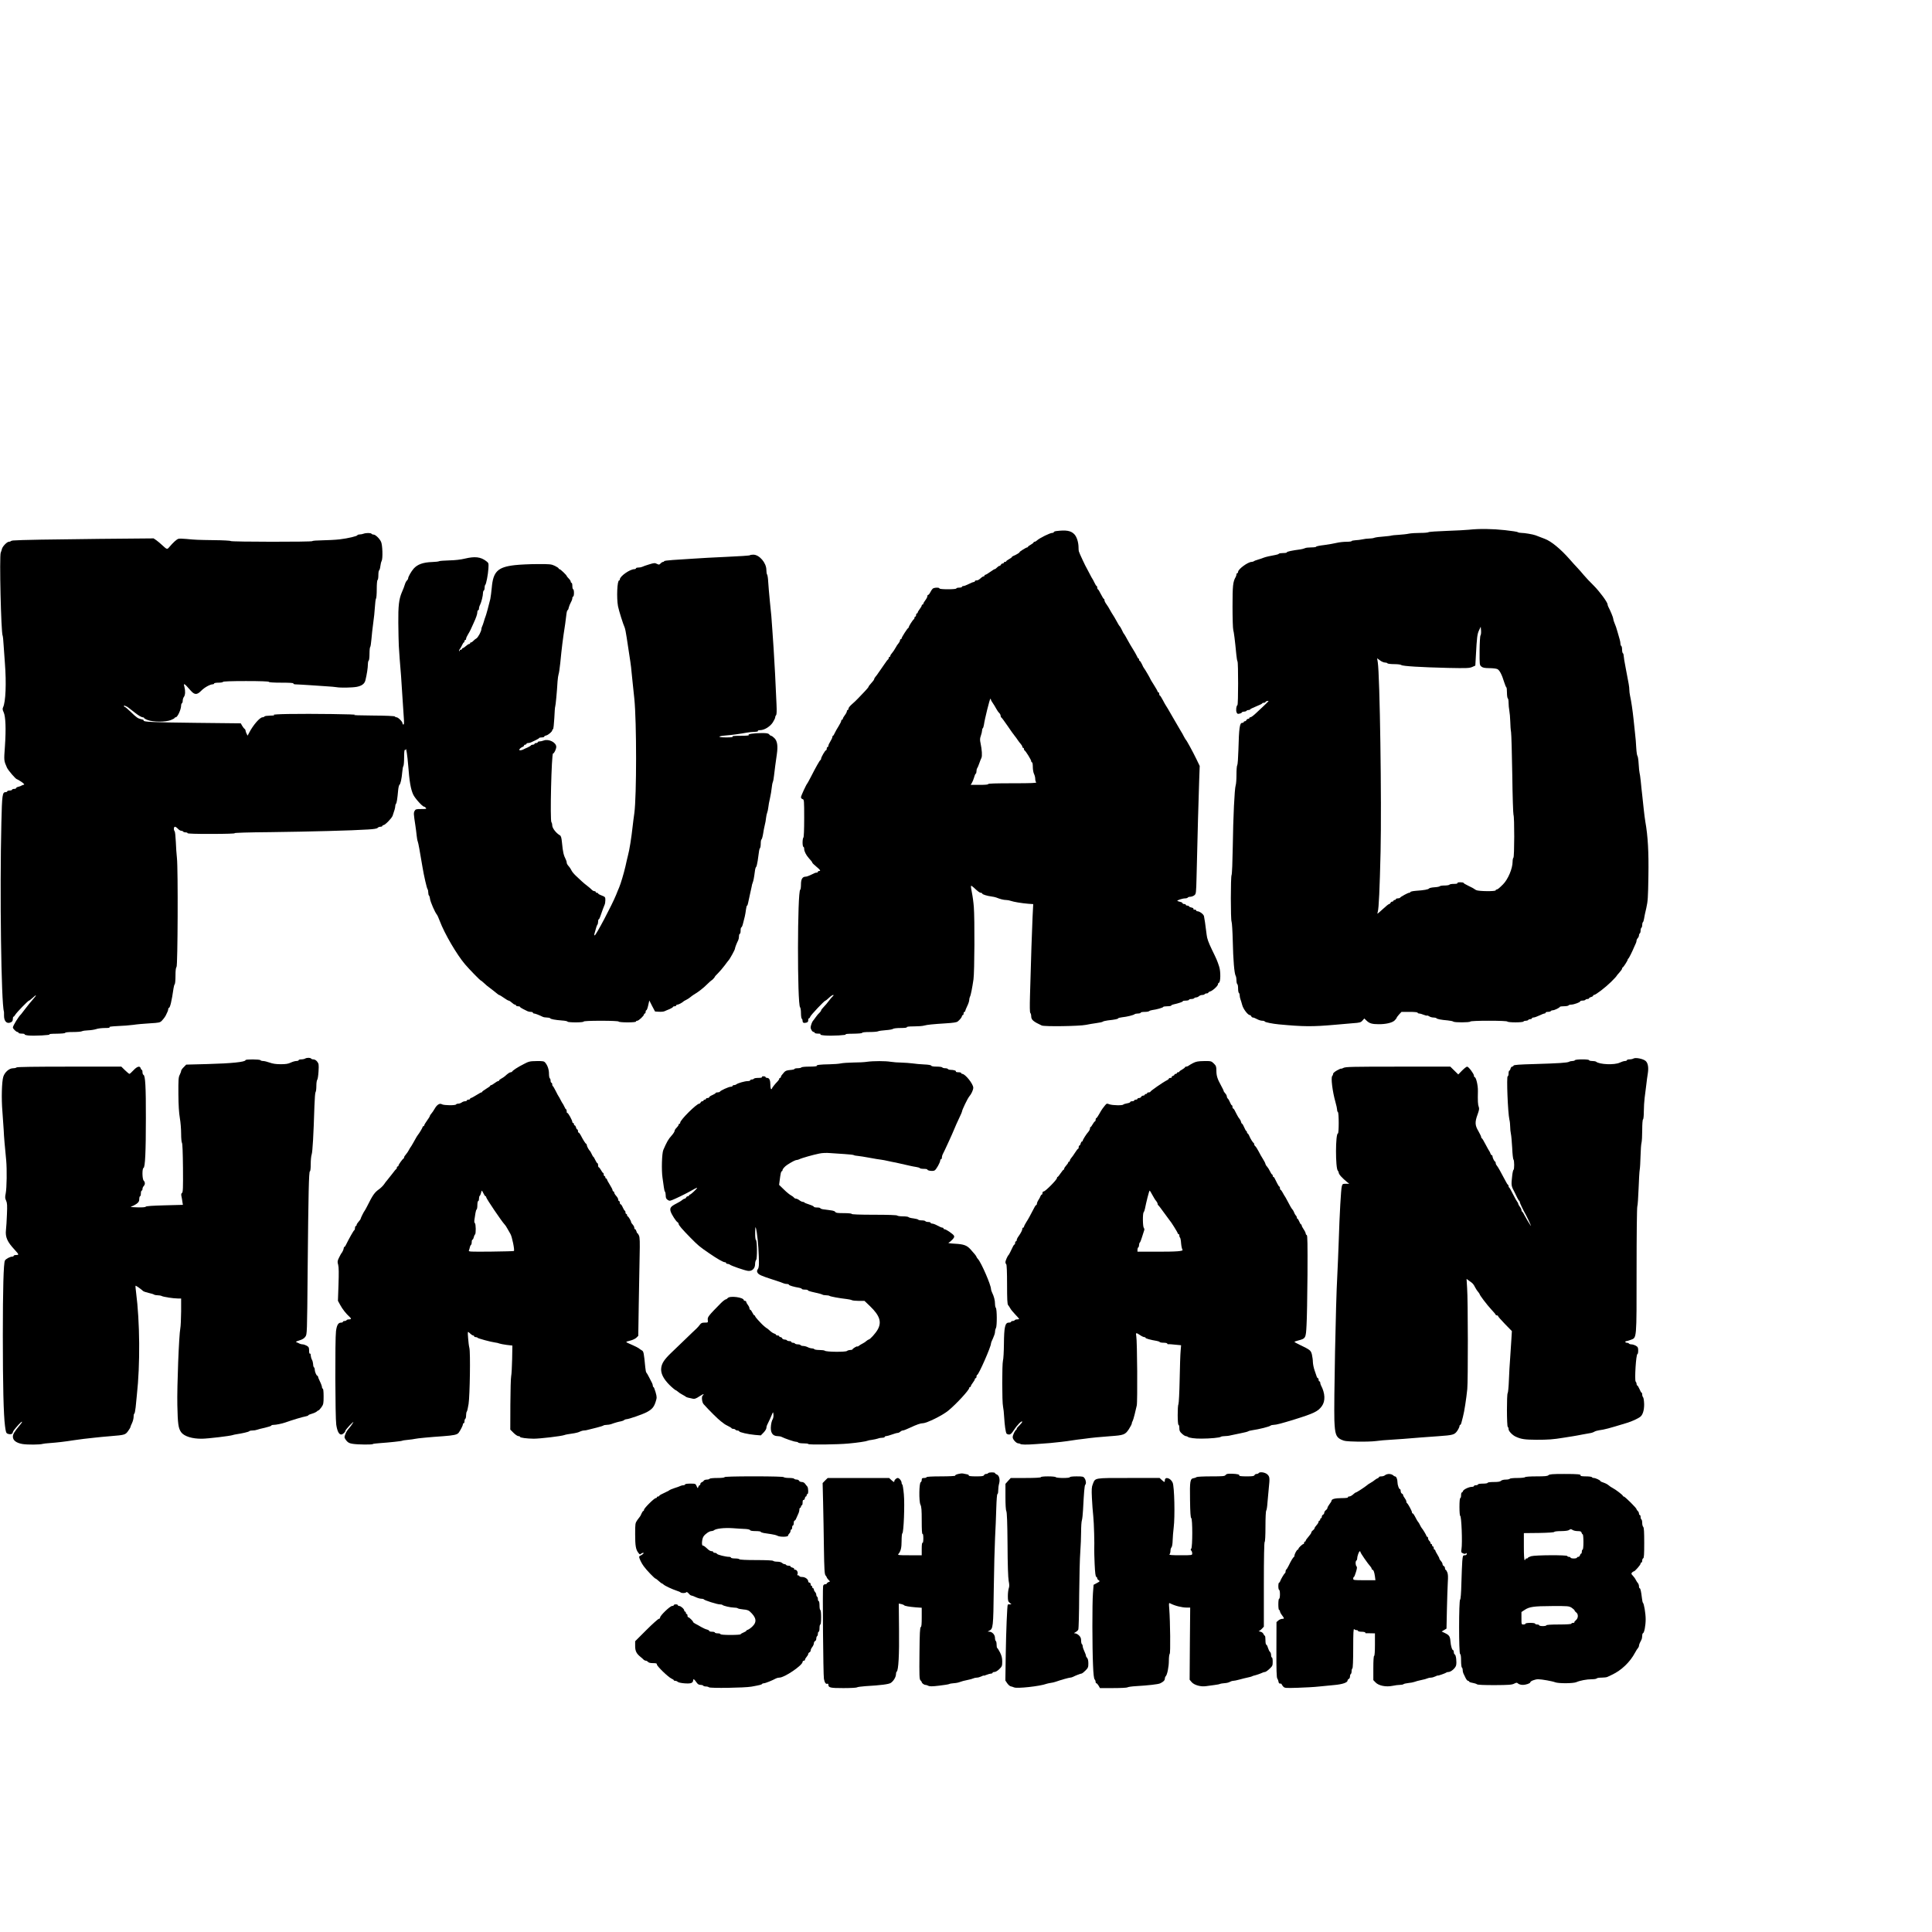 <?xml version="1.0" standalone="no"?>
<!DOCTYPE svg PUBLIC "-//W3C//DTD SVG 20010904//EN"
 "http://www.w3.org/TR/2001/REC-SVG-20010904/DTD/svg10.dtd">
<svg version="1.0" xmlns="http://www.w3.org/2000/svg"
 width="24pt" height="24pt" viewBox="0 0 24 24"
 preserveAspectRatio="xMidYMid meet">
<g transform="translate(0,24) scale(0.001,-0.001)"
fill="#000000" stroke="none">
<path d="M18255 17420 c-38 -4 -167 -11 -285 -15 -118 -4 -219 -11 -224 -16
-6 -5 -52 -9 -103 -9 -50 0 -114 -4 -140 -9 -26 -6 -85 -12 -130 -15 -45 -2
-86 -7 -90 -9 -5 -3 -48 -8 -96 -12 -48 -3 -99 -10 -113 -15 -14 -6 -44 -10
-67 -10 -23 0 -60 -5 -82 -10 -22 -5 -61 -10 -87 -11 -27 -2 -48 -6 -48 -11 0
-4 -29 -8 -64 -8 -35 0 -91 -6 -123 -14 -32 -8 -102 -20 -155 -27 -54 -6 -98
-15 -98 -20 0 -5 -27 -9 -61 -9 -33 0 -69 -4 -79 -10 -10 -5 -36 -12 -57 -15
-97 -12 -172 -28 -167 -36 3 -5 -17 -9 -45 -9 -27 0 -52 -4 -55 -9 -3 -5 -20
-11 -38 -14 -73 -13 -124 -25 -148 -34 -14 -6 -45 -17 -70 -24 -25 -7 -49 -16
-54 -21 -6 -4 -18 -8 -27 -8 -46 0 -169 -90 -169 -124 0 -9 -4 -16 -10 -16 -5
0 -10 -7 -10 -15 0 -8 -4 -23 -10 -33 -34 -59 -39 -107 -39 -366 0 -144 4
-274 9 -291 8 -28 21 -126 38 -305 4 -41 10 -80 15 -87 10 -16 10 -535 -1
-542 -14 -9 -21 -63 -11 -89 8 -20 14 -23 37 -17 15 3 29 11 30 16 2 5 14 9
27 9 13 0 27 5 30 10 3 6 15 10 26 10 10 0 19 3 19 8 0 4 34 20 75 37 41 16
75 33 75 37 0 5 9 8 20 8 11 0 20 4 20 9 0 5 11 11 25 13 25 5 30 10 -140
-149 -30 -29 -62 -53 -70 -53 -8 0 -15 -4 -15 -10 0 -5 -7 -10 -15 -10 -9 0
-18 -7 -21 -15 -4 -8 -12 -15 -20 -15 -8 0 -14 -4 -14 -10 0 -5 -9 -10 -20
-10 -30 0 -39 -65 -46 -335 -3 -99 -9 -184 -14 -189 -6 -6 -10 -58 -10 -117 0
-58 -4 -119 -10 -135 -14 -44 -31 -389 -36 -763 -3 -184 -9 -342 -15 -352 -12
-23 -12 -555 0 -578 5 -9 12 -118 15 -241 5 -234 19 -403 36 -432 6 -10 10
-36 10 -57 0 -22 5 -43 10 -46 6 -3 10 -28 10 -55 0 -27 5 -52 10 -55 6 -3 10
-17 10 -30 0 -13 4 -34 9 -47 5 -13 15 -45 22 -72 12 -49 71 -126 95 -126 7 0
14 -7 18 -15 3 -8 12 -15 20 -15 9 0 31 -9 51 -20 20 -11 49 -20 64 -20 16 0
31 -4 33 -10 3 -9 98 -28 173 -35 308 -29 419 -30 700 -5 66 6 164 14 219 19
89 6 101 10 121 33 l23 26 28 -27 c35 -34 69 -44 149 -44 91 -1 171 18 200 47
14 14 25 29 25 33 0 4 14 23 30 41 l30 32 100 0 c60 0 100 -4 100 -10 0 -5 8
-10 19 -10 10 0 35 -7 56 -16 20 -8 40 -13 42 -10 3 3 15 -1 27 -9 11 -8 35
-15 53 -15 17 0 34 -4 37 -9 7 -10 57 -20 141 -27 33 -3 64 -10 69 -15 13 -12
203 -12 211 1 4 6 92 10 230 10 138 0 226 -4 230 -10 3 -6 48 -10 100 -10 52
0 97 4 100 10 3 6 17 10 30 10 13 0 27 5 30 10 3 6 15 10 26 10 10 0 19 5 19
10 0 6 9 10 20 10 11 0 43 11 72 25 28 14 58 25 65 25 7 0 13 5 13 10 0 6 13
10 29 10 17 0 33 5 36 10 3 6 15 10 25 10 20 0 83 30 88 43 2 4 26 7 52 7 27
0 52 5 55 10 3 6 18 10 33 10 32 0 112 29 112 41 0 5 13 9 29 9 17 0 33 5 36
10 3 6 15 10 26 10 10 0 19 4 19 9 0 5 11 12 25 15 14 4 25 11 25 16 0 6 5 10
11 10 21 0 143 94 212 162 37 37 67 69 67 72 0 3 16 22 35 43 19 21 35 43 35
50 0 6 3 13 8 15 10 4 62 85 62 97 0 5 3 11 8 13 7 3 52 94 74 148 6 14 14 33
19 42 5 10 9 25 9 34 0 8 7 22 15 30 8 9 15 24 15 34 0 10 5 22 10 25 6 3 10
19 10 35 0 16 5 32 10 35 6 3 10 19 10 35 0 16 4 31 9 34 4 3 11 22 14 43 3
21 15 81 28 133 19 83 22 132 26 396 5 298 -6 496 -38 676 -5 32 -15 102 -20
155 -6 54 -14 134 -19 178 -5 44 -14 121 -18 170 -5 50 -12 97 -15 105 -3 8
-8 57 -11 109 -3 52 -10 97 -15 100 -5 4 -12 49 -15 101 -2 52 -9 133 -15 180
-5 47 -14 128 -19 180 -11 104 -28 221 -43 288 -5 23 -9 57 -9 74 0 34 -6 68
-45 269 -14 70 -25 138 -25 152 0 14 -4 29 -10 32 -5 3 -10 24 -10 45 0 21 -4
42 -10 45 -5 3 -10 16 -10 27 0 12 -4 35 -9 52 -5 17 -17 58 -26 91 -17 60
-22 75 -44 128 -6 15 -11 34 -11 42 0 13 -36 101 -61 147 -5 10 -9 23 -9 29 0
27 -99 161 -173 235 -45 44 -100 102 -122 129 -22 27 -58 68 -80 91 -22 23
-65 70 -95 105 -113 129 -230 225 -310 255 -8 3 -33 13 -55 21 -22 8 -49 19
-60 23 -31 12 -138 30 -176 30 -19 0 -39 4 -44 9 -6 5 -77 16 -160 25 -155 17
-318 19 -440 6z m136 -1313 c-5 -7 -10 -92 -11 -190 -1 -174 0 -179 22 -197
18 -15 39 -19 99 -20 41 0 86 -5 100 -12 27 -13 55 -66 85 -164 10 -33 22 -60
26 -62 5 -2 8 -32 8 -67 0 -35 5 -67 10 -70 6 -3 10 -28 10 -54 0 -27 4 -70 9
-97 5 -28 11 -88 12 -136 1 -47 5 -107 10 -134 4 -27 11 -265 15 -529 3 -264
11 -488 15 -497 13 -24 12 -525 -1 -533 -5 -3 -10 -26 -10 -50 0 -84 -57 -219
-119 -281 -50 -50 -68 -64 -81 -64 -5 0 -10 -4 -10 -10 0 -15 -215 -13 -243 3
-12 6 -24 14 -27 17 -3 3 -33 19 -67 35 -35 17 -63 33 -63 38 0 4 -18 7 -41 7
-24 0 -38 -4 -34 -10 4 -6 -13 -10 -44 -10 -27 0 -53 -4 -56 -10 -3 -5 -30
-10 -60 -10 -30 0 -56 -4 -59 -9 -3 -5 -33 -11 -67 -13 -33 -2 -64 -9 -67 -15
-8 -12 -62 -22 -164 -29 -38 -3 -68 -10 -68 -15 0 -5 -6 -9 -14 -9 -16 0 -110
-51 -114 -62 -2 -4 -15 -8 -28 -8 -13 0 -24 -4 -24 -10 0 -5 -7 -10 -15 -10
-8 0 -15 -4 -15 -10 0 -5 -7 -10 -15 -10 -9 0 -18 -7 -21 -15 -4 -8 -11 -15
-18 -15 -6 0 -40 -27 -75 -60 -36 -33 -67 -60 -69 -60 -2 0 -1 10 3 23 13 41
24 278 35 746 14 628 -9 2192 -35 2355 l-8 49 35 -26 c19 -15 47 -27 61 -27
14 0 29 -4 32 -10 3 -5 41 -10 84 -10 43 0 82 -5 88 -11 14 -14 245 -28 581
-36 234 -5 268 -3 301 12 l38 17 7 126 c12 225 17 266 39 312 l21 45 4 -48 c2
-27 -1 -54 -7 -60z"/>
<path d="M13123 17403 c-18 -2 -33 -8 -33 -14 0 -5 -8 -9 -19 -9 -28 0 -155
-63 -189 -93 -10 -10 -24 -17 -30 -17 -7 0 -12 -4 -12 -8 0 -5 -16 -17 -35
-28 -19 -10 -35 -22 -35 -26 0 -5 -4 -8 -10 -8 -5 0 -31 -13 -57 -30 -26 -16
-43 -30 -38 -30 11 0 -52 -38 -77 -46 -10 -4 -18 -10 -18 -14 0 -4 -16 -15
-35 -26 -19 -10 -35 -22 -35 -26 0 -5 -7 -8 -15 -8 -8 0 -15 -4 -15 -10 0 -5
-7 -10 -15 -10 -9 0 -18 -7 -21 -15 -4 -8 -12 -15 -19 -15 -6 0 -20 -9 -30
-20 -10 -11 -22 -20 -28 -20 -5 0 -31 -16 -57 -35 -26 -19 -53 -35 -59 -35 -6
0 -11 -4 -11 -10 0 -5 -5 -10 -11 -10 -6 0 -17 -6 -24 -12 -36 -32 -46 -38
-65 -38 -11 0 -20 -4 -20 -10 0 -5 -6 -10 -13 -10 -8 0 -36 -11 -63 -25 -27
-14 -57 -25 -66 -25 -10 0 -18 -4 -18 -10 0 -5 -16 -10 -35 -10 -19 0 -35 -4
-35 -10 0 -6 -42 -10 -105 -10 -63 0 -105 4 -105 10 0 15 -69 12 -84 -3 -8 -7
-21 -27 -30 -45 -9 -18 -21 -32 -26 -32 -6 0 -10 -7 -10 -17 0 -9 -11 -31 -25
-49 -14 -18 -25 -37 -25 -43 0 -6 -4 -11 -10 -11 -5 0 -10 -5 -10 -12 0 -6
-11 -26 -25 -44 -14 -18 -25 -37 -25 -43 0 -6 -4 -11 -10 -11 -5 0 -10 -9 -10
-20 0 -11 -4 -20 -10 -20 -5 0 -10 -6 -10 -14 0 -8 -3 -16 -7 -18 -11 -4 -63
-85 -63 -97 0 -5 -4 -11 -8 -13 -11 -4 -82 -115 -82 -128 0 -6 -4 -10 -10 -10
-5 0 -10 -7 -10 -15 0 -9 -8 -24 -17 -35 -10 -10 -27 -36 -38 -57 -11 -21 -30
-49 -42 -63 -13 -14 -23 -30 -23 -37 0 -7 -4 -13 -10 -13 -5 0 -10 -6 -10 -14
0 -8 -4 -16 -8 -18 -5 -1 -25 -28 -45 -58 -20 -30 -41 -60 -45 -65 -5 -6 -17
-24 -28 -40 -10 -17 -27 -39 -36 -49 -10 -11 -18 -25 -18 -31 0 -7 -16 -29
-35 -49 -19 -21 -35 -41 -35 -46 0 -5 -21 -31 -47 -58 -27 -27 -64 -66 -84
-88 -20 -21 -55 -55 -78 -74 -22 -19 -41 -43 -41 -52 0 -10 -4 -18 -10 -18 -5
0 -10 -7 -10 -16 0 -8 -11 -30 -25 -48 -14 -18 -25 -38 -25 -44 0 -7 -4 -12
-10 -12 -5 0 -10 -7 -10 -15 0 -8 -15 -38 -33 -67 -19 -29 -40 -68 -48 -85 -8
-18 -17 -33 -21 -33 -5 0 -8 -7 -8 -15 0 -9 -11 -33 -25 -55 -14 -22 -25 -46
-25 -55 0 -8 -4 -15 -10 -15 -5 0 -10 -9 -10 -20 0 -11 -4 -20 -9 -20 -11 0
-61 -87 -61 -105 0 -8 -4 -15 -9 -17 -8 -3 -56 -87 -120 -213 -20 -38 -38 -72
-41 -75 -14 -14 -80 -157 -80 -173 0 -11 9 -21 20 -24 19 -5 20 -14 20 -239 0
-144 -4 -235 -10 -239 -5 -3 -10 -31 -10 -61 0 -30 5 -54 10 -54 6 0 10 -12
10 -26 0 -28 23 -75 55 -111 35 -39 45 -52 46 -60 0 -4 22 -26 49 -48 51 -42
59 -55 35 -55 -8 0 -15 -4 -15 -10 0 -5 -7 -10 -15 -10 -15 0 -23 -3 -83 -33
-19 -9 -42 -17 -53 -17 -40 0 -59 -30 -59 -96 0 -34 -4 -64 -9 -66 -36 -14
-38 -1425 -2 -1461 6 -6 11 -39 11 -73 0 -35 5 -66 10 -69 6 -3 10 -15 10 -25
0 -25 13 -32 45 -24 18 4 25 13 25 30 0 13 4 24 9 24 5 0 13 9 16 20 7 21 176
200 189 200 4 0 24 16 44 35 20 19 43 35 51 35 10 0 8 -5 -5 -17 -11 -10 -33
-36 -49 -58 -16 -22 -44 -55 -62 -73 -18 -18 -33 -38 -33 -44 0 -6 -11 -20
-23 -32 -13 -11 -34 -37 -47 -56 -13 -19 -27 -37 -30 -40 -11 -10 -30 -62 -30
-83 1 -25 22 -57 39 -57 6 0 11 -4 11 -10 0 -5 19 -10 43 -10 26 0 37 -3 29
-9 -9 -5 12 -10 55 -14 87 -7 284 4 258 14 -11 4 29 8 93 8 67 1 112 5 112 11
0 6 37 10 91 10 50 0 98 4 107 9 9 5 52 11 96 14 43 3 83 10 89 16 6 6 47 11
95 11 53 0 81 4 77 10 -4 6 27 10 87 10 51 0 109 4 128 10 41 11 100 17 271
28 87 5 132 12 145 22 29 23 53 54 54 68 0 6 5 12 10 12 6 0 10 9 10 20 0 11
5 20 10 20 6 0 10 5 10 10 0 6 11 33 25 62 14 28 25 62 25 75 0 13 4 31 9 41
11 20 28 108 44 217 13 93 16 747 4 900 -4 55 -15 135 -24 178 -9 42 -14 80
-10 83 3 3 18 -7 35 -23 49 -46 71 -63 86 -63 8 0 16 -5 18 -11 4 -11 59 -28
118 -36 19 -2 44 -8 55 -12 49 -20 94 -31 123 -31 17 0 43 -5 59 -11 33 -12
132 -29 218 -36 l60 -4 -8 -157 c-7 -150 -20 -525 -32 -976 -4 -141 -3 -212 4
-219 6 -6 11 -25 11 -42 0 -43 27 -66 131 -114 32 -15 468 -9 549 8 30 7 89
16 130 22 40 5 76 13 80 18 3 4 30 11 60 15 92 10 130 18 130 26 0 4 21 10 48
13 61 6 144 27 156 38 6 5 25 9 43 9 18 0 33 5 33 10 0 6 22 10 48 10 26 0 52
4 58 10 5 5 23 11 39 13 51 6 135 30 135 39 0 4 23 8 50 8 28 0 50 4 50 9 0 5
12 11 28 14 61 13 122 34 116 40 -4 4 11 7 34 7 23 0 42 5 42 10 0 6 13 10 29
10 17 0 33 5 36 10 3 6 15 10 25 10 10 0 25 7 34 15 8 8 26 15 40 15 14 0 28
5 31 10 3 6 15 10 26 10 10 0 19 4 19 9 0 5 10 11 23 15 29 7 97 69 97 89 0 8
5 17 12 19 21 7 23 140 3 200 -26 79 -28 83 -91 213 -43 90 -60 136 -65 185
-15 123 -27 205 -33 230 -7 25 -55 60 -82 60 -8 0 -14 5 -14 10 0 6 -9 10 -21
10 -11 0 -17 5 -14 10 4 6 -7 13 -24 16 -17 4 -31 10 -31 15 0 5 -9 9 -20 9
-11 0 -20 5 -20 10 0 6 -9 10 -20 10 -11 0 -20 4 -20 10 0 5 -12 13 -27 16
-16 4 -32 9 -37 12 -12 7 63 32 96 32 15 0 30 5 33 10 3 6 18 10 33 10 15 1
37 9 49 19 21 17 22 28 27 232 12 506 25 998 32 1179 l7 195 -41 85 c-46 95
-121 232 -131 240 -3 3 -14 21 -24 40 -9 19 -27 51 -40 71 -12 20 -58 99 -102
175 -43 77 -82 141 -85 144 -3 3 -18 31 -35 63 -16 31 -33 57 -37 57 -4 0 -8
9 -8 20 0 11 -4 20 -10 20 -5 0 -10 4 -10 10 0 5 -20 41 -45 80 -25 39 -45 72
-45 75 0 6 -72 129 -79 135 -4 3 -15 24 -25 48 -11 23 -23 42 -28 42 -4 0 -8
7 -8 15 0 8 -3 15 -8 15 -4 0 -14 15 -21 33 -8 17 -30 56 -48 84 -18 29 -44
72 -56 95 -33 61 -51 92 -58 98 -3 3 -13 23 -23 45 -11 22 -22 42 -26 45 -5 3
-23 32 -40 65 -18 33 -38 67 -44 75 -6 8 -22 35 -36 60 -13 25 -34 59 -47 76
-13 17 -23 38 -23 47 0 10 -3 17 -7 17 -5 0 -21 27 -38 60 -16 33 -33 60 -37
60 -4 0 -8 9 -8 20 0 11 -3 20 -7 20 -5 0 -17 19 -28 43 -11 23 -22 44 -25 47
-3 3 -18 30 -33 60 -15 30 -32 62 -37 70 -14 21 -94 192 -98 210 -3 8 -4 29
-4 45 0 68 -22 138 -54 170 -42 43 -101 53 -221 38z m-813 -2095 c0 -6 10 -25
23 -42 12 -17 31 -48 42 -69 11 -21 28 -45 38 -54 9 -9 17 -24 17 -34 0 -9 4
-19 8 -21 5 -1 39 -48 77 -103 37 -55 77 -111 89 -125 11 -14 30 -38 40 -55
11 -16 28 -38 38 -49 10 -11 18 -26 18 -33 0 -7 5 -13 10 -13 6 0 10 -6 10
-14 0 -8 3 -16 8 -18 13 -6 82 -117 82 -133 0 -8 5 -15 10 -15 6 0 10 -26 10
-57 0 -32 7 -71 15 -87 8 -15 15 -43 15 -60 0 -18 5 -37 12 -44 9 -9 -56 -12
-296 -12 -202 0 -305 -3 -301 -10 4 -6 -34 -10 -106 -10 l-111 0 14 23 c8 12
21 43 29 70 7 26 17 47 21 47 4 0 8 13 8 28 0 15 4 32 8 37 5 6 17 33 26 60
10 28 22 60 28 71 11 24 6 100 -11 181 -9 42 -9 59 4 95 8 23 15 53 15 65 0
12 4 24 9 27 4 3 11 23 14 44 9 68 72 322 80 322 4 0 7 -5 7 -12z"/>
<path d="M4515 17370 c-11 -5 -32 -9 -47 -9 -16 -1 -28 -4 -28 -9 0 -12 -118
-40 -220 -52 -52 -6 -150 -11 -217 -12 -68 -1 -123 -5 -123 -10 0 -11 -1007
-10 -1014 1 -4 5 -95 10 -204 11 -209 3 -236 4 -348 15 -40 4 -83 5 -97 2 -22
-6 -64 -44 -116 -105 -24 -29 -28 -28 -83 23 -24 23 -58 51 -76 64 l-34 23
-671 -6 c-586 -6 -1001 -13 -1074 -20 -13 -1 -26 -5 -29 -9 -4 -4 -15 -7 -24
-7 -23 0 -79 -58 -86 -89 -3 -14 -10 -35 -15 -46 -18 -38 4 -1000 24 -1032 3
-5 9 -59 12 -119 4 -60 11 -161 16 -224 19 -247 10 -478 -23 -547 -8 -17 -7
-31 7 -60 25 -52 31 -207 16 -426 -13 -179 -13 -175 25 -262 14 -33 110 -145
125 -145 4 0 29 -15 55 -32 35 -26 42 -34 27 -37 -10 -2 -22 -7 -28 -11 -5 -4
-22 -10 -38 -14 -15 -3 -27 -11 -27 -16 0 -6 -11 -10 -25 -10 -14 0 -25 -4
-25 -10 0 -5 -13 -10 -30 -10 -16 0 -30 -4 -30 -10 0 -5 -9 -10 -20 -10 -40 0
-45 -30 -53 -380 -21 -858 -2 -2251 32 -2347 1 -2 1 -25 1 -51 0 -61 28 -97
69 -87 30 8 41 21 41 53 0 12 3 22 8 22 4 0 14 11 22 25 19 31 159 175 170
175 5 0 25 16 46 35 50 48 54 38 6 -16 -22 -24 -63 -75 -93 -114 -29 -38 -55
-72 -58 -75 -28 -24 -101 -142 -101 -164 0 -15 42 -56 58 -56 7 0 12 -4 12
-10 0 -5 18 -10 41 -10 22 0 38 -4 35 -9 -3 -5 18 -11 47 -14 73 -7 286 4 262
14 -12 4 26 8 88 8 64 1 107 5 107 11 0 6 39 10 96 10 52 0 103 4 113 10 10 5
45 10 77 11 33 1 76 8 98 15 21 8 71 14 110 14 47 0 66 3 56 10 -9 6 25 10
100 14 63 2 151 9 195 15 44 7 137 15 206 19 116 7 127 9 150 33 26 28 46 56
55 79 3 8 10 23 15 32 5 10 9 25 9 33 0 8 4 15 8 15 15 0 35 85 58 245 3 22
10 44 15 50 5 5 9 52 9 105 0 63 4 100 13 108 15 16 20 1219 5 1352 -5 47 -12
139 -14 205 -3 66 -9 124 -15 130 -14 14 -11 55 4 55 8 0 24 -11 37 -25 13
-14 31 -25 41 -25 10 0 21 -4 24 -10 3 -5 17 -10 31 -10 13 0 24 -4 24 -10 0
-6 107 -10 303 -9 175 0 294 4 282 9 -12 5 176 11 445 13 476 6 1021 20 1212
33 72 4 112 11 119 20 6 8 22 14 35 14 13 0 24 5 24 10 0 6 6 10 13 10 20 0
102 84 114 116 22 62 33 101 33 120 0 11 4 24 9 29 9 10 17 59 27 170 3 33 11
63 16 66 13 8 28 76 35 159 3 36 9 69 14 74 5 6 9 54 9 109 0 63 4 96 10 92 6
-3 11 0 11 7 3 31 21 -87 29 -192 16 -210 32 -303 63 -370 21 -46 115 -150
134 -150 6 0 16 -7 23 -15 11 -13 4 -15 -57 -15 -64 0 -71 -2 -83 -24 -13 -25
-12 -35 10 -181 6 -38 13 -95 16 -125 3 -30 9 -64 14 -75 7 -17 23 -105 59
-320 17 -103 53 -260 62 -270 5 -5 9 -24 9 -41 0 -18 4 -35 9 -38 4 -3 11 -22
13 -43 6 -39 61 -166 84 -193 7 -8 24 -45 37 -81 59 -157 211 -417 314 -538
52 -61 188 -201 196 -201 3 0 18 -12 34 -27 31 -30 45 -41 108 -88 22 -17 49
-38 59 -47 11 -10 23 -18 28 -18 4 0 30 -16 57 -35 26 -19 54 -35 60 -35 7 0
24 -11 39 -25 15 -14 32 -25 39 -25 7 0 13 -4 13 -10 0 -5 11 -10 25 -10 14 0
25 -3 25 -8 0 -4 17 -16 38 -26 20 -10 45 -22 54 -27 10 -5 29 -9 43 -9 14 0
25 -4 25 -10 0 -5 7 -10 15 -10 13 0 65 -20 107 -41 10 -5 33 -9 52 -9 19 0
37 -4 40 -9 7 -11 61 -21 149 -28 37 -2 67 -9 67 -14 0 -5 45 -9 100 -9 60 0
100 4 100 10 0 6 78 10 214 10 133 0 217 -4 221 -10 3 -6 52 -10 111 -10 63 0
104 4 104 10 0 6 7 10 16 10 18 0 84 62 84 79 0 6 5 11 10 11 6 0 10 9 10 20
0 11 4 20 9 20 5 0 16 27 23 61 l14 61 35 -69 36 -68 48 -3 c27 -2 58 1 69 6
12 5 40 18 64 27 23 10 42 22 42 27 0 4 9 8 20 8 11 0 20 5 20 10 0 6 7 10 15
10 14 0 61 25 75 40 3 3 18 12 35 20 16 8 40 23 52 34 12 10 31 24 41 30 51
29 121 83 165 128 27 26 51 48 53 48 6 0 44 39 44 46 0 4 17 23 39 44 21 21
58 64 82 96 24 33 46 61 49 64 16 16 80 132 80 146 0 12 21 66 41 106 5 10 9
31 9 48 0 16 5 30 10 30 6 0 10 18 10 40 0 22 4 40 9 40 5 0 15 21 21 48 6 26
16 65 22 87 5 22 12 61 15 88 3 26 9 47 13 47 4 0 10 15 13 33 3 17 13 64 22
102 9 39 19 84 22 100 2 17 8 39 13 50 9 22 17 61 27 140 3 28 10 53 16 56 5
4 13 38 19 75 18 136 20 149 29 159 5 5 9 30 9 56 0 26 4 49 9 51 5 2 14 32
20 68 5 36 15 85 21 110 7 25 14 65 16 90 3 25 9 54 14 65 5 11 11 40 14 65 2
25 12 77 21 115 9 39 18 95 21 125 3 30 9 64 14 75 5 11 12 47 15 80 9 77 21
171 35 265 15 105 6 165 -30 201 -16 16 -34 29 -41 29 -6 0 -17 8 -24 17 -10
13 -29 17 -91 17 -103 -1 -182 -13 -163 -25 9 -5 -29 -9 -101 -9 -78 0 -110
-3 -100 -10 10 -7 -15 -10 -80 -10 -108 0 -112 15 -5 24 79 6 186 21 260 35
28 5 72 10 98 10 29 1 46 5 42 11 -4 6 8 10 28 10 52 0 125 45 158 98 16 25
29 53 29 62 0 9 5 21 11 27 7 7 9 52 5 134 -9 223 -26 551 -36 694 -5 77 -12
176 -15 220 -11 165 -14 204 -31 360 -9 88 -18 198 -21 245 -2 47 -9 89 -14
94 -5 6 -9 31 -9 57 0 87 -87 189 -162 189 -19 0 -38 -3 -42 -7 -4 -5 -134
-13 -289 -20 -155 -7 -345 -17 -422 -23 -77 -5 -188 -13 -247 -16 -60 -4 -108
-10 -108 -15 0 -5 -6 -9 -13 -9 -8 0 -22 -9 -31 -19 -16 -17 -20 -18 -46 -5
-25 13 -35 12 -97 -7 -37 -11 -76 -25 -85 -30 -10 -5 -31 -9 -48 -9 -16 0 -30
-4 -30 -10 0 -5 -9 -10 -19 -10 -56 0 -181 -88 -181 -127 0 -7 -4 -13 -9 -13
-24 0 -33 -215 -14 -320 10 -53 64 -225 83 -265 5 -11 17 -67 25 -125 46 -297
56 -367 59 -414 3 -28 9 -94 15 -146 5 -52 15 -142 21 -200 29 -285 29 -1206
0 -1421 -7 -46 -16 -120 -21 -164 -15 -138 -40 -298 -59 -365 -5 -19 -19 -78
-30 -130 -20 -87 -58 -215 -79 -265 -5 -11 -22 -51 -37 -90 -52 -128 -251
-505 -267 -505 -4 0 -6 10 -2 23 19 71 29 103 37 112 4 5 8 22 8 37 0 15 3 28
8 28 4 0 12 15 18 33 27 77 47 133 55 149 5 10 9 35 9 57 0 37 -2 40 -45 57
-25 9 -45 21 -45 25 0 5 -7 9 -15 9 -8 0 -15 5 -15 10 0 6 -7 10 -16 10 -9 0
-24 8 -33 18 -9 10 -34 31 -56 48 -21 16 -51 40 -65 54 -15 14 -46 43 -71 66
-24 22 -51 53 -59 70 -8 16 -19 34 -25 41 -5 7 -16 19 -22 27 -7 8 -13 22 -13
31 0 8 -4 23 -9 33 -30 60 -38 92 -50 216 -6 62 -12 82 -26 90 -47 27 -95 89
-95 124 0 15 -5 33 -10 38 -19 19 1 854 20 854 14 0 40 55 40 83 0 54 -92 101
-154 79 -18 -7 -42 -12 -54 -12 -12 0 -22 -4 -22 -10 0 -5 -9 -10 -20 -10 -11
0 -20 -4 -20 -10 0 -5 -9 -10 -19 -10 -11 0 -23 -4 -26 -10 -3 -5 -23 -17 -43
-26 -20 -8 -45 -20 -54 -25 -20 -10 -48 -12 -48 -3 0 9 24 30 43 37 9 3 17 11
17 17 0 5 7 10 15 10 8 0 15 5 15 10 0 6 9 10 20 10 11 0 28 4 38 9 9 5 35 17
57 27 22 11 42 22 43 27 2 4 17 7 33 7 16 0 29 4 29 9 0 5 11 12 25 15 27 7
75 48 75 64 0 6 4 12 10 14 5 2 12 64 16 138 3 74 8 139 11 143 5 8 22 186 29
312 3 39 9 79 13 90 5 11 14 74 21 140 19 194 30 285 61 485 5 36 12 89 15
118 3 28 10 52 14 52 5 0 12 14 15 32 4 17 16 47 26 65 11 19 19 42 19 53 0
11 5 20 10 20 6 0 10 20 10 45 0 25 -4 45 -10 45 -5 0 -10 18 -10 40 0 22 -4
40 -10 40 -5 0 -10 7 -10 15 0 8 -11 25 -25 39 -14 14 -25 28 -25 31 0 10 -78
85 -89 85 -6 0 -11 4 -11 9 0 5 -21 19 -47 32 -44 21 -61 23 -218 22 -93 0
-219 -6 -280 -13 -212 -24 -269 -80 -286 -280 -5 -52 -13 -115 -18 -140 -13
-58 -55 -212 -62 -225 -3 -5 -11 -30 -18 -55 -7 -25 -17 -53 -22 -62 -5 -10
-9 -24 -9 -32 0 -28 -42 -106 -63 -117 -12 -7 -29 -20 -38 -31 -9 -10 -21 -18
-28 -18 -6 0 -11 -4 -11 -10 0 -5 -6 -10 -13 -10 -7 0 -24 -11 -39 -25 -15
-14 -32 -25 -38 -25 -5 0 -10 -4 -10 -10 0 -5 -7 -10 -15 -10 -8 0 -15 -5 -15
-12 0 -6 -3 -8 -7 -5 -3 4 1 15 9 24 8 10 21 33 29 51 8 17 17 32 21 32 5 0 8
7 8 15 0 8 5 15 10 15 6 0 10 7 10 15 0 9 10 32 23 53 12 20 28 48 34 62 6 14
21 48 34 75 34 73 49 117 49 143 0 12 5 22 10 22 6 0 10 9 10 21 0 11 6 33 14
47 16 32 36 112 36 147 0 13 5 27 10 30 6 3 10 19 10 34 0 15 3 31 8 35 12 12
34 125 39 201 4 70 4 71 -27 95 -69 53 -140 61 -266 31 -48 -12 -124 -21 -194
-22 -63 -2 -120 -6 -125 -10 -6 -4 -44 -9 -85 -10 -115 -4 -184 -29 -232 -83
-30 -35 -68 -101 -68 -121 0 -7 -7 -18 -14 -25 -8 -6 -20 -28 -26 -48 -11 -35
-17 -51 -40 -104 -34 -82 -44 -165 -42 -373 1 -115 4 -244 6 -285 3 -41 8
-115 11 -165 4 -49 11 -144 17 -210 5 -66 13 -190 18 -275 5 -85 12 -194 16
-242 5 -64 4 -88 -5 -88 -6 0 -11 7 -11 16 0 20 -54 74 -74 74 -8 0 -18 5 -21
10 -4 6 -111 11 -283 12 -152 1 -250 4 -217 8 75 8 -550 16 -825 11 -117 -2
-194 -7 -180 -11 18 -6 5 -8 -42 -9 -37 -1 -70 -5 -73 -11 -3 -5 -14 -10 -24
-10 -33 0 -117 -97 -166 -192 l-19 -36 -13 25 c-7 14 -13 31 -13 39 0 7 -6 17
-12 21 -7 4 -21 22 -30 38 l-17 30 -558 6 c-539 6 -659 12 -648 29 3 5 -9 12
-27 15 -45 10 -61 21 -135 93 -35 34 -68 62 -74 62 -5 0 -9 5 -9 11 0 6 5 7
13 2 6 -4 15 -8 18 -8 5 0 23 -13 108 -80 43 -34 79 -55 96 -55 8 0 15 -4 15
-9 0 -4 20 -16 45 -25 66 -26 226 -26 288 0 26 10 47 22 47 27 0 4 6 7 13 7
22 0 67 97 67 147 0 12 5 25 10 28 6 3 10 18 10 33 0 15 7 36 15 46 17 23 19
76 6 124 -16 53 -1 45 74 -42 52 -60 81 -61 136 -5 39 40 108 78 142 79 9 0
17 5 17 10 0 6 25 10 55 10 30 0 55 5 55 10 0 6 102 10 285 10 183 0 285 -4
285 -10 0 -6 59 -10 156 -10 101 0 153 -3 149 -10 -4 -6 8 -10 27 -11 18 0 98
-5 178 -10 80 -5 179 -12 220 -15 41 -2 91 -7 110 -10 49 -9 196 -6 250 4 63
12 98 37 109 81 17 67 31 157 31 199 0 22 5 44 10 47 6 3 10 42 10 85 0 43 4
81 9 84 4 3 11 47 15 97 4 51 14 140 22 198 9 58 18 149 21 201 3 52 9 99 14
105 5 5 9 57 9 116 0 61 4 111 10 114 6 3 10 30 10 60 0 30 4 56 9 60 6 3 13
27 16 53 3 26 10 55 16 64 16 31 11 201 -8 239 -20 42 -70 89 -94 89 -10 0
-21 5 -24 10 -7 12 -72 12 -100 0z"/>
<path d="M3790 10850 c-8 -5 -30 -10 -47 -10 -18 0 -33 -4 -33 -10 0 -5 -13
-10 -28 -10 -16 0 -47 -9 -70 -20 -31 -15 -61 -20 -124 -20 -58 0 -100 6 -138
20 -30 11 -67 20 -82 20 -15 0 -30 5 -33 10 -8 12 -185 13 -185 1 0 -23 -170
-41 -471 -49 l-266 -7 -31 -32 c-18 -17 -32 -38 -32 -46 0 -8 -8 -29 -17 -48
-16 -29 -18 -62 -17 -239 1 -140 7 -234 18 -298 9 -50 16 -138 16 -195 0 -57
5 -108 10 -113 7 -7 11 -122 13 -313 2 -247 0 -303 -12 -310 -10 -6 -12 -19
-7 -42 4 -19 10 -50 12 -70 l6 -36 -228 -6 c-149 -4 -229 -9 -234 -17 -4 -7
-41 -10 -106 -8 -76 2 -92 5 -69 12 17 5 45 20 63 33 25 19 32 31 32 59 0 18
5 34 10 34 6 0 10 16 10 35 0 19 5 35 10 35 6 0 10 9 10 21 0 11 7 27 15 35
19 20 19 48 0 68 -19 19 -21 152 -2 158 20 7 29 201 29 618 1 390 -7 530 -30
538 -6 2 -12 17 -12 33 0 16 -4 29 -9 29 -5 0 -11 9 -14 20 -9 33 -44 23 -89
-25 -23 -25 -46 -45 -50 -45 -5 0 -29 20 -55 45 l-46 45 -648 0 c-421 0 -650
-3 -654 -10 -3 -5 -23 -10 -43 -10 -47 0 -103 -48 -121 -105 -19 -60 -25 -272
-11 -435 6 -80 13 -183 16 -230 3 -78 13 -194 31 -375 10 -111 7 -344 -6 -408
-10 -50 -9 -63 5 -92 13 -29 15 -57 10 -172 -3 -76 -8 -162 -12 -192 -10 -89
16 -148 111 -249 51 -56 53 -62 16 -62 -17 0 -31 -4 -31 -10 0 -5 -8 -10 -18
-10 -27 0 -81 -29 -91 -49 -17 -31 -26 -357 -26 -931 0 -615 9 -985 27 -1123
10 -77 14 -90 33 -97 32 -12 59 -6 63 14 4 19 14 33 74 100 44 49 59 46 17 -4
-70 -84 -89 -115 -89 -147 0 -46 43 -78 120 -91 60 -10 218 -9 251 2 8 3 48 7
89 10 84 6 190 18 295 35 39 6 95 13 125 17 30 3 91 10 135 15 44 5 134 14
200 19 173 14 182 16 216 63 16 22 29 44 29 49 0 5 9 28 20 50 11 23 20 59 20
80 0 21 4 38 9 38 4 0 11 35 16 78 4 42 11 111 15 152 42 378 38 913 -10 1279
-6 41 -8 76 -6 79 4 4 66 -39 93 -65 7 -6 39 -17 70 -24 32 -7 62 -16 67 -21
6 -4 25 -8 43 -8 18 0 41 -4 51 -9 21 -12 147 -31 201 -31 l41 0 0 -162 c-1
-90 -5 -183 -10 -208 -17 -86 -42 -719 -37 -955 5 -233 12 -286 47 -336 37
-51 137 -83 260 -81 76 1 350 34 380 45 8 3 29 8 45 10 74 11 156 30 161 38 3
5 20 9 39 9 19 0 44 4 57 9 13 5 58 17 101 26 42 10 77 21 77 26 0 5 13 9 30
9 29 0 106 16 145 30 88 31 209 68 258 77 15 3 27 8 27 12 0 4 20 13 46 20 25
7 51 20 59 27 7 8 17 14 22 14 4 0 20 18 36 39 25 36 27 47 27 135 0 57 -4 96
-10 96 -5 0 -10 8 -10 18 0 10 -11 42 -25 70 -14 29 -25 56 -25 62 0 5 -3 10
-7 10 -12 0 -33 51 -33 76 0 13 -4 26 -10 29 -5 3 -10 21 -10 38 -1 18 -7 43
-15 57 -8 14 -14 38 -15 53 0 16 -4 26 -10 22 -6 -4 -10 11 -10 37 0 38 -4 46
-29 61 -16 9 -39 17 -50 17 -12 0 -29 4 -39 9 -9 5 -26 13 -37 17 -16 5 -9 10
33 23 37 11 61 25 75 46 22 30 22 30 29 840 9 948 15 1215 28 1215 6 0 10 38
10 88 0 48 5 103 12 122 11 33 23 242 34 600 3 91 9 169 14 174 6 6 10 40 10
76 0 36 5 71 11 77 6 6 13 53 16 104 5 86 3 96 -17 122 -12 16 -31 27 -45 27
-13 0 -27 5 -30 10 -8 13 -55 13 -75 0z"/>
<path d="M20290 10850 c-8 -5 -30 -10 -47 -10 -18 0 -33 -4 -33 -10 0 -5 -10
-10 -23 -10 -13 0 -42 -9 -65 -20 -65 -32 -255 -24 -296 12 -6 4 -27 8 -48 8
-21 0 -38 5 -38 10 0 6 -35 10 -84 10 -47 0 -88 -4 -91 -10 -3 -5 -17 -10 -31
-10 -14 0 -33 -4 -43 -10 -24 -12 -127 -19 -430 -28 -189 -5 -255 -10 -259
-19 -2 -7 -10 -13 -18 -13 -7 0 -16 -11 -20 -25 -3 -14 -10 -25 -15 -25 -5 0
-9 -16 -9 -35 0 -19 -5 -35 -11 -35 -16 0 2 -453 21 -537 6 -23 10 -63 10 -90
0 -26 4 -66 9 -88 5 -22 12 -101 16 -175 3 -74 10 -139 16 -144 11 -12 12
-123 0 -128 -4 -1 -12 -34 -16 -73 -14 -123 -13 -126 32 -210 6 -11 19 -38 29
-60 11 -22 22 -41 27 -43 4 -2 7 -9 7 -17 0 -10 39 -92 77 -160 12 -21 55
-112 61 -130 9 -23 -46 65 -74 117 -16 32 -32 58 -36 58 -5 0 -8 8 -8 18 0 9
-9 28 -20 42 -11 14 -20 30 -20 37 0 6 -6 18 -13 25 -6 7 -30 49 -52 93 -22
44 -43 82 -47 83 -5 2 -8 10 -8 17 0 7 -3 15 -7 17 -5 2 -19 23 -31 48 -62
118 -95 176 -108 191 -8 8 -14 23 -14 32 0 9 -3 17 -7 17 -9 0 -33 49 -33 67
0 7 -4 13 -9 13 -5 0 -13 10 -17 23 -4 12 -10 24 -13 27 -3 3 -24 40 -46 82
-22 43 -43 78 -47 78 -5 0 -8 7 -8 14 0 8 -16 42 -35 75 -43 72 -45 112 -10
207 20 56 23 74 14 95 -10 27 -13 70 -10 196 2 70 -23 173 -41 173 -5 0 -8 8
-8 18 -1 24 -67 112 -85 112 -8 0 -36 -22 -62 -48 l-48 -49 -50 49 -49 48
-649 0 c-561 0 -652 -2 -677 -15 -17 -9 -30 -13 -30 -10 0 4 -22 -6 -50 -21
-29 -16 -50 -34 -50 -44 0 -9 -5 -21 -11 -27 -18 -18 3 -192 40 -322 12 -41
21 -85 21 -97 0 -13 5 -26 10 -29 13 -8 13 -265 0 -265 -31 0 -32 -432 -1
-463 6 -6 11 -17 11 -24 0 -20 43 -68 108 -120 l23 -18 -42 0 c-40 0 -43 -2
-51 -33 -10 -39 -27 -333 -38 -682 -5 -140 -13 -334 -18 -430 -19 -327 -43
-1586 -36 -1795 7 -169 20 -206 82 -237 42 -20 64 -23 200 -26 84 -2 190 1
235 7 45 6 127 14 182 16 55 3 127 8 160 11 139 12 299 24 430 33 186 13 203
18 237 66 15 22 27 48 28 58 0 9 4 17 9 17 5 0 11 10 14 23 3 12 12 47 20 77
17 62 42 226 54 345 10 103 9 1104 -2 1254 l-7 114 33 -24 c45 -31 51 -37 74
-82 11 -21 28 -47 38 -57 9 -11 17 -22 17 -25 0 -13 91 -133 144 -190 31 -33
56 -63 56 -67 0 -5 7 -8 15 -8 8 0 15 -4 15 -10 0 -5 38 -49 85 -97 l86 -88
-6 -100 c-3 -55 -10 -158 -15 -230 -6 -71 -13 -197 -16 -280 -3 -82 -10 -154
-15 -160 -13 -13 -12 -412 1 -420 6 -3 10 -16 10 -29 0 -24 49 -75 90 -93 67
-31 112 -37 255 -38 148 0 207 4 335 25 36 6 90 15 120 19 30 5 82 14 115 21
33 6 76 14 95 17 19 2 44 11 55 18 11 7 38 15 60 18 71 10 111 20 340 90 65
19 143 55 173 79 30 25 47 83 46 156 -1 41 -7 79 -13 85 -6 6 -11 21 -11 34 0
13 -4 23 -8 23 -4 0 -16 20 -26 45 -11 25 -23 45 -28 45 -4 0 -8 8 -8 18 0 10
-5 23 -11 29 -16 16 4 343 22 343 5 0 9 19 9 43 0 37 -4 45 -29 60 -16 9 -41
17 -54 17 -14 0 -29 5 -32 10 -3 6 -15 10 -26 10 -10 0 -19 5 -19 10 0 6 5 10
12 10 7 0 31 7 55 16 76 29 73 -9 73 864 0 443 4 779 9 793 5 13 12 114 16
223 4 109 10 215 14 234 4 19 8 95 10 168 2 73 7 148 12 165 5 18 9 89 9 159
0 74 4 129 10 133 6 3 10 48 10 100 0 51 5 127 10 167 6 40 15 111 20 158 5
47 14 114 20 149 11 72 1 127 -28 152 -31 27 -128 46 -152 29z"/>
<path d="M6505 10781 c-73 -37 -138 -79 -143 -93 -2 -4 -10 -8 -18 -8 -13 0
-36 -16 -73 -50 -9 -8 -29 -21 -44 -29 -15 -8 -27 -18 -27 -23 0 -4 -5 -8 -12
-8 -6 0 -26 -11 -44 -25 -18 -14 -37 -25 -43 -25 -6 0 -11 -4 -11 -8 0 -4 -22
-21 -50 -37 -27 -17 -50 -33 -50 -37 0 -5 -4 -8 -10 -8 -5 0 -34 -16 -64 -35
-30 -19 -60 -35 -66 -35 -5 0 -10 -4 -10 -10 0 -5 -9 -10 -20 -10 -11 0 -20
-4 -20 -10 0 -5 -10 -10 -22 -10 -13 0 -32 -7 -42 -15 -11 -8 -30 -15 -42 -15
-13 0 -26 -4 -29 -10 -9 -14 -151 -12 -175 2 -27 17 -62 -4 -91 -56 -13 -22
-31 -50 -41 -60 -10 -11 -18 -24 -18 -29 0 -5 -16 -31 -35 -57 -19 -26 -35
-53 -35 -59 0 -6 -4 -11 -10 -11 -5 0 -10 -5 -10 -10 0 -9 -47 -87 -60 -100
-5 -5 -14 -20 -58 -99 -14 -25 -28 -48 -31 -51 -3 -3 -13 -18 -21 -35 -8 -16
-25 -41 -37 -55 -13 -14 -23 -30 -23 -37 0 -6 -3 -13 -7 -15 -13 -5 -63 -76
-63 -87 0 -6 -4 -11 -10 -11 -5 0 -10 -6 -10 -14 0 -8 -3 -16 -7 -18 -5 -1
-27 -28 -49 -58 -23 -30 -51 -65 -62 -78 -11 -12 -30 -37 -42 -55 -12 -17 -38
-43 -57 -57 -61 -43 -81 -72 -155 -220 -13 -25 -25 -47 -28 -50 -9 -9 -50 -92
-50 -100 0 -5 -11 -21 -25 -36 -14 -15 -25 -33 -25 -40 0 -8 -4 -14 -10 -14
-5 0 -10 -11 -10 -24 0 -13 -4 -26 -9 -28 -8 -2 -68 -109 -105 -185 -6 -13
-14 -23 -18 -23 -5 0 -8 -7 -8 -15 0 -14 -18 -53 -30 -65 -3 -3 -15 -26 -28
-52 -21 -42 -22 -52 -11 -90 8 -30 9 -102 4 -245 l-7 -202 29 -53 c26 -49 74
-110 116 -147 24 -21 21 -31 -7 -31 -14 0 -28 -4 -31 -10 -3 -5 -15 -10 -26
-10 -10 0 -19 -4 -19 -10 0 -5 -10 -10 -23 -10 -35 0 -53 -30 -63 -106 -13
-99 -10 -1072 3 -1161 12 -80 33 -123 62 -123 18 0 51 29 51 46 0 5 23 34 50
63 28 29 50 50 50 46 0 -7 -46 -71 -69 -95 -16 -17 -41 -73 -41 -94 0 -8 11
-28 25 -44 19 -23 37 -32 78 -38 63 -10 246 -12 249 -2 2 3 41 8 88 11 115 8
267 24 277 30 4 3 37 8 72 11 35 3 73 9 86 12 29 7 188 22 350 33 132 10 172
18 192 42 20 26 53 89 53 104 0 8 5 15 10 15 6 0 10 11 10 24 0 14 5 28 10 31
6 3 10 23 10 44 0 20 4 41 9 46 5 6 15 48 22 95 16 107 24 640 10 695 -6 22
-13 78 -16 124 -6 75 -5 83 9 70 34 -31 46 -39 56 -39 5 0 10 -4 10 -10 0 -5
9 -10 19 -10 11 0 21 -3 23 -8 3 -8 164 -52 218 -59 19 -2 44 -8 55 -13 11 -4
52 -12 90 -17 l70 -8 -3 -170 c-2 -93 -7 -188 -12 -210 -5 -22 -9 -180 -10
-352 l-1 -312 41 -41 c22 -22 49 -40 60 -40 11 0 20 -4 20 -9 0 -11 83 -22
170 -23 79 0 342 31 380 45 15 6 43 11 125 23 22 3 53 12 69 20 16 8 39 14 51
14 12 0 35 4 51 9 16 5 63 16 104 26 41 10 79 22 84 26 6 5 25 9 43 9 17 0 42
4 55 9 39 15 92 30 122 35 16 3 34 10 40 16 5 5 18 10 27 10 28 0 201 60 254
88 65 35 89 63 110 129 16 51 16 57 -1 119 -10 35 -22 64 -26 64 -5 0 -8 7 -8
15 0 8 -4 23 -9 33 -5 9 -21 42 -37 72 -15 30 -31 57 -35 60 -4 3 -10 32 -13
65 -17 178 -21 198 -41 209 -11 6 -22 13 -25 16 -14 14 -46 31 -142 73 -16 6
-28 14 -28 17 0 3 23 11 51 17 28 7 62 23 75 36 l23 23 6 390 c3 214 8 487 11
608 4 165 2 225 -8 247 -7 16 -16 29 -19 29 -4 0 -10 11 -13 25 -4 14 -11 25
-16 25 -6 0 -10 8 -10 18 0 10 -9 28 -20 40 -11 12 -20 25 -20 31 0 14 -34 71
-42 71 -5 0 -8 7 -8 15 0 8 -4 15 -10 15 -5 0 -10 9 -10 20 0 11 -3 20 -8 20
-4 0 -15 18 -25 40 -9 22 -21 40 -27 40 -5 0 -10 9 -10 20 0 11 -4 20 -10 20
-5 0 -10 8 -10 19 0 10 -11 30 -25 45 -14 15 -25 34 -25 42 0 7 -4 14 -10 14
-5 0 -10 7 -10 15 0 8 -16 39 -35 69 -19 30 -35 60 -35 66 0 5 -4 10 -10 10
-5 0 -10 7 -10 15 0 8 -4 15 -10 15 -5 0 -10 9 -10 20 0 11 -3 20 -8 20 -4 0
-16 16 -26 35 -11 19 -23 35 -28 35 -4 0 -8 11 -8 25 0 14 -4 25 -8 25 -5 0
-17 18 -27 40 -10 22 -21 40 -24 40 -3 0 -12 15 -20 33 -8 17 -17 34 -20 37
-14 11 -41 60 -41 74 0 8 -4 16 -9 18 -9 3 -37 48 -67 106 -9 17 -20 32 -25
32 -5 0 -9 9 -9 20 0 11 -4 20 -9 20 -5 0 -12 11 -15 25 -4 14 -11 25 -16 25
-6 0 -10 7 -10 15 0 8 -4 15 -10 15 -5 0 -10 6 -10 13 0 20 -53 116 -62 111
-4 -3 -8 6 -8 20 0 14 -3 26 -8 26 -4 0 -13 15 -21 33 -8 17 -17 34 -20 37 -3
3 -15 23 -26 45 -11 22 -22 42 -25 45 -3 3 -19 32 -35 65 -17 33 -33 62 -37
63 -5 2 -8 12 -8 23 0 10 -4 19 -10 19 -5 0 -10 11 -10 24 0 14 -4 28 -10 31
-5 3 -10 29 -10 56 0 53 -17 103 -46 138 -16 19 -28 21 -109 20 -83 -1 -95 -4
-160 -38z m-499 -1606 c9 -19 20 -35 25 -35 5 0 9 -6 9 -13 0 -16 194 -302
227 -336 8 -7 23 -29 34 -50 11 -20 29 -51 40 -70 20 -33 54 -200 43 -211 -3
-3 -132 -6 -286 -8 -265 -2 -280 -2 -273 15 4 10 10 28 12 41 3 12 9 25 14 28
5 3 9 18 9 35 0 16 4 29 9 29 5 0 12 13 16 30 4 16 11 32 16 35 13 9 11 132
-2 141 -7 4 -9 22 -5 45 3 22 9 57 12 79 3 22 10 43 15 46 5 3 9 27 9 55 0 27
5 49 10 49 6 0 10 13 10 29 0 17 4 32 9 36 5 3 12 19 16 35 4 17 8 30 10 30 2
0 12 -16 21 -35z"/>
<path d="M10770 10810 c-30 -5 -107 -9 -170 -9 -63 -1 -133 -6 -155 -11 -22
-5 -85 -10 -140 -11 -119 -2 -167 -8 -159 -20 3 -5 -37 -9 -90 -9 -52 0 -98
-4 -101 -10 -3 -5 -24 -10 -46 -10 -21 0 -39 -4 -39 -9 0 -5 -25 -11 -55 -13
-42 -4 -59 -10 -75 -29 -11 -13 -24 -29 -30 -36 -5 -7 -10 -17 -10 -23 0 -5
-4 -10 -10 -10 -5 0 -10 -5 -10 -11 0 -7 -10 -22 -22 -34 -30 -30 -68 -78 -68
-87 0 -5 -4 -8 -10 -8 -5 0 -10 23 -10 51 0 60 -13 89 -40 89 -11 0 -20 5 -20
10 0 6 -12 10 -26 10 -14 0 -23 -4 -19 -10 4 -6 -13 -10 -44 -10 -27 0 -53 -4
-56 -10 -3 -5 -15 -10 -26 -10 -10 0 -19 -4 -19 -10 0 -5 -15 -10 -33 -10 -35
0 -125 -26 -141 -41 -6 -5 -18 -9 -28 -9 -10 0 -18 -4 -18 -10 0 -5 -10 -10
-23 -10 -24 0 -130 -48 -135 -62 -2 -4 -15 -8 -28 -8 -13 0 -24 -3 -24 -8 0
-4 -18 -15 -40 -25 -22 -9 -40 -21 -40 -27 0 -5 -9 -10 -20 -10 -11 0 -20 -4
-20 -10 0 -5 -7 -10 -15 -10 -8 0 -15 -4 -15 -10 0 -5 -7 -10 -15 -10 -9 0
-18 -7 -21 -15 -4 -8 -11 -15 -18 -15 -33 -1 -236 -202 -236 -235 0 -8 -4 -15
-10 -15 -5 0 -10 -6 -10 -12 0 -7 -12 -24 -25 -37 -14 -13 -25 -31 -25 -40 0
-9 -18 -37 -40 -61 -37 -40 -58 -78 -100 -175 -18 -41 -24 -253 -10 -345 6
-41 14 -95 17 -120 3 -25 9 -49 14 -54 5 -6 9 -27 9 -48 0 -29 6 -41 25 -54
23 -15 28 -14 97 17 73 33 159 77 231 118 20 11 37 18 37 15 0 -10 -79 -84
-90 -84 -5 0 -10 -4 -10 -10 0 -5 -7 -10 -15 -10 -9 0 -18 -7 -21 -15 -4 -8
-12 -15 -18 -15 -7 0 -21 -8 -32 -17 -10 -10 -44 -30 -74 -45 -69 -35 -83 -55
-68 -100 13 -38 65 -119 85 -131 7 -4 13 -13 13 -20 0 -16 45 -68 144 -169
101 -102 114 -113 229 -192 106 -73 181 -116 202 -116 8 0 15 -4 15 -10 0 -5
8 -10 18 -10 10 0 22 -4 28 -9 14 -14 184 -73 225 -78 51 -7 89 29 89 84 0 21
6 45 13 52 15 15 13 244 -3 249 -6 2 -10 39 -9 90 1 65 3 79 9 57 15 -52 32
-216 36 -352 4 -111 2 -136 -11 -157 -13 -19 -14 -29 -5 -45 13 -25 46 -40
195 -88 61 -19 118 -39 127 -44 10 -5 29 -9 43 -9 14 0 25 -4 25 -9 0 -9 61
-27 128 -38 17 -3 32 -9 32 -14 0 -5 18 -9 41 -9 22 0 38 -4 35 -9 -3 -4 34
-16 82 -26 48 -10 91 -22 97 -26 5 -5 25 -9 45 -9 20 0 40 -4 45 -8 10 -8 122
-29 213 -39 26 -3 54 -9 64 -14 9 -5 48 -9 87 -9 l70 0 70 -67 c120 -116 146
-196 94 -289 -26 -47 -96 -124 -112 -124 -4 0 -16 -8 -27 -17 -10 -10 -32 -25
-49 -33 -16 -8 -38 -21 -47 -29 -10 -8 -18 -11 -18 -7 0 4 -13 -1 -30 -11 -16
-9 -30 -21 -30 -25 0 -4 -13 -8 -28 -8 -15 0 -34 -6 -41 -12 -14 -15 -260 -13
-275 3 -6 5 -36 9 -67 9 -32 0 -61 5 -64 10 -3 6 -17 10 -29 10 -13 0 -37 7
-52 15 -16 8 -41 15 -56 15 -15 0 -30 5 -33 10 -3 6 -19 10 -35 10 -16 0 -32
5 -35 10 -3 6 -15 10 -26 10 -10 0 -19 5 -19 10 0 6 -11 10 -24 10 -14 0 -28
5 -31 10 -3 6 -17 10 -30 10 -12 0 -25 7 -29 15 -3 8 -12 15 -21 15 -8 0 -15
5 -15 10 0 6 -9 10 -20 10 -11 0 -20 4 -20 9 0 5 -10 11 -22 15 -13 3 -37 19
-55 36 -18 16 -34 30 -37 30 -5 0 -54 42 -69 59 -5 5 -24 26 -43 46 -19 20
-34 41 -34 46 0 5 -4 9 -9 9 -5 0 -16 16 -25 35 -9 19 -21 35 -26 35 -6 0 -10
8 -10 18 0 9 -9 28 -20 42 -11 14 -20 31 -20 38 0 6 -7 12 -15 12 -8 0 -15 3
-15 8 0 36 -173 59 -200 27 -7 -8 -16 -15 -21 -15 -9 0 -39 -23 -63 -47 -156
-158 -168 -174 -164 -208 4 -35 4 -35 -38 -35 -33 0 -45 -5 -60 -26 -10 -15
-30 -36 -42 -48 -13 -12 -74 -69 -135 -129 -62 -59 -142 -137 -180 -173 -85
-82 -115 -127 -123 -186 -9 -64 25 -135 102 -212 30 -30 73 -66 79 -66 3 0 14
-8 25 -17 10 -10 36 -27 57 -38 21 -11 40 -23 43 -26 5 -6 33 -14 90 -25 18
-4 40 4 78 30 29 19 52 31 52 26 0 -5 -4 -12 -10 -15 -18 -11 -11 -84 10 -108
68 -76 181 -188 215 -213 22 -16 42 -31 45 -34 3 -3 23 -14 45 -25 22 -11 42
-23 43 -27 2 -5 12 -8 22 -8 10 0 22 -4 25 -10 3 -5 15 -10 25 -10 10 0 20 -4
22 -10 4 -13 109 -37 196 -45 l73 -6 35 36 c19 20 34 45 34 56 0 11 4 27 9 37
12 21 57 120 67 147 7 16 9 13 12 -18 2 -22 -3 -48 -11 -60 -8 -12 -17 -46
-20 -75 -10 -86 18 -131 81 -132 18 0 40 -4 50 -9 35 -19 158 -61 179 -61 12
0 25 -4 28 -10 3 -5 33 -10 66 -10 32 0 59 -3 59 -8 0 -11 366 -7 500 6 114
10 223 27 238 35 4 3 28 8 55 11 26 4 59 11 73 16 14 6 39 10 55 10 16 0 29 5
29 10 0 6 8 10 18 10 9 0 42 9 72 20 30 11 62 20 72 20 9 0 23 7 32 15 8 8 22
15 31 15 9 0 49 15 88 34 83 39 132 56 159 56 49 0 246 97 318 157 99 81 260
256 260 282 0 6 5 11 10 11 6 0 10 5 10 11 0 6 11 25 25 43 14 18 25 38 25 44
0 7 5 12 10 12 6 0 10 9 10 20 0 11 4 20 8 20 18 0 172 350 172 390 0 8 11 38
25 65 13 28 25 63 25 78 0 16 5 38 12 50 14 27 13 236 -2 251 -5 5 -10 28 -10
50 0 42 -13 93 -36 139 -8 16 -14 36 -14 45 0 49 -121 328 -161 371 -10 11
-19 24 -19 28 0 8 -30 45 -76 95 -44 48 -82 62 -189 68 -71 4 -94 8 -80 14 11
5 32 23 47 39 21 23 25 34 18 47 -11 21 -98 80 -117 80 -7 0 -13 5 -13 10 0 6
-7 10 -15 10 -8 0 -34 11 -59 25 -25 14 -54 25 -65 25 -12 0 -21 5 -21 10 0 6
-13 10 -29 10 -17 0 -33 5 -36 10 -3 6 -24 10 -45 10 -21 0 -41 4 -44 9 -3 5
-30 12 -61 16 -30 3 -57 11 -60 16 -4 5 -35 9 -70 9 -35 0 -67 5 -70 10 -4 6
-110 10 -286 10 -179 0 -279 4 -279 10 0 6 -40 10 -99 10 -75 0 -100 3 -104
14 -3 8 -26 17 -51 20 -25 3 -66 9 -91 12 -25 3 -45 10 -45 15 0 5 -18 9 -40
9 -22 0 -40 4 -40 9 0 6 -26 18 -57 28 -32 10 -59 21 -61 25 -2 5 -11 8 -20 8
-9 0 -28 9 -42 20 -14 11 -33 20 -42 20 -9 0 -21 6 -25 13 -4 6 -21 19 -36 27
-16 8 -56 40 -89 73 l-60 58 6 47 c12 95 18 122 27 122 5 0 9 6 9 13 1 16 29
48 62 69 54 35 99 58 113 58 9 0 23 4 33 9 25 14 177 57 249 71 36 8 91 10
135 6 40 -3 120 -9 178 -12 58 -4 110 -9 115 -13 6 -4 28 -9 50 -10 22 -2 87
-12 145 -23 58 -11 123 -22 145 -24 22 -3 56 -9 75 -14 19 -5 49 -11 65 -14
17 -2 62 -12 100 -21 39 -8 90 -20 115 -26 25 -6 62 -13 83 -16 20 -3 40 -9
43 -14 3 -5 25 -9 50 -9 24 0 44 -4 44 -9 0 -14 68 -23 89 -11 21 10 71 101
71 126 0 8 5 14 10 14 6 0 10 9 10 20 0 11 4 28 9 38 20 36 126 268 141 307
13 34 42 97 71 159 16 33 29 63 29 68 0 19 69 162 90 187 27 31 50 82 50 109
0 47 -100 171 -137 172 -7 0 -13 5 -13 10 0 6 -16 10 -36 10 -19 0 -33 4 -30
9 7 10 -27 21 -66 21 -15 0 -30 5 -33 10 -3 6 -19 10 -35 10 -16 0 -32 5 -35
10 -3 6 -35 10 -70 10 -39 0 -65 4 -67 12 -3 7 -36 13 -89 15 -46 2 -111 8
-144 13 -33 4 -94 9 -136 10 -43 0 -103 5 -135 10 -67 11 -212 11 -294 0z"/>
<path d="M14820 10794 c-25 -13 -50 -28 -57 -34 -7 -5 -19 -10 -28 -10 -8 0
-15 -4 -15 -8 0 -5 -16 -17 -35 -28 -19 -10 -35 -22 -35 -26 0 -5 -7 -8 -15
-8 -8 0 -15 -4 -15 -10 0 -5 -7 -10 -15 -10 -8 0 -15 -4 -15 -9 0 -5 -9 -13
-20 -16 -11 -4 -18 -11 -15 -16 4 -5 -3 -9 -14 -9 -12 0 -21 -4 -21 -9 0 -5
-12 -15 -27 -22 -48 -24 -203 -132 -203 -141 0 -4 -9 -8 -20 -8 -11 0 -20 -4
-20 -10 0 -5 -7 -10 -15 -10 -8 0 -15 -4 -15 -10 0 -5 -9 -10 -19 -10 -10 0
-21 -7 -25 -15 -3 -8 -15 -15 -26 -15 -11 0 -20 -4 -20 -10 0 -5 -9 -10 -20
-10 -11 0 -20 -4 -20 -10 0 -5 -11 -10 -25 -10 -14 0 -25 -4 -25 -10 0 -5 -18
-13 -40 -16 -22 -4 -43 -11 -46 -15 -8 -13 -133 -11 -172 3 -32 12 -35 11 -54
-12 -10 -14 -25 -32 -32 -41 -7 -9 -26 -39 -41 -67 -16 -29 -32 -52 -37 -52
-4 0 -8 -9 -8 -20 0 -11 -4 -20 -8 -20 -5 0 -17 -16 -28 -35 -10 -19 -22 -35
-26 -35 -5 0 -8 -8 -8 -18 0 -10 -8 -27 -17 -38 -26 -28 -73 -102 -73 -114 0
-5 -4 -10 -10 -10 -5 0 -12 -11 -16 -25 -3 -14 -10 -25 -15 -25 -5 0 -9 -9 -9
-20 0 -11 -3 -20 -7 -20 -5 0 -21 -21 -38 -48 -16 -26 -38 -56 -47 -66 -10
-11 -18 -26 -18 -33 0 -7 -4 -13 -10 -13 -5 0 -10 -5 -10 -10 0 -6 -11 -23
-25 -38 -14 -15 -25 -32 -25 -39 0 -7 -3 -13 -7 -13 -5 0 -21 -20 -38 -45 -16
-24 -33 -45 -37 -45 -5 0 -8 -6 -8 -14 0 -20 -144 -166 -164 -166 -9 0 -16 -8
-16 -20 0 -11 -4 -20 -9 -20 -5 0 -11 -8 -15 -17 -3 -10 -14 -31 -25 -48 -11
-16 -20 -38 -20 -47 -1 -10 -4 -18 -9 -18 -4 0 -12 -9 -17 -19 -59 -113 -80
-153 -105 -191 -16 -25 -29 -51 -29 -57 -1 -7 -5 -13 -11 -13 -5 0 -10 -6 -10
-14 0 -17 -17 -51 -47 -93 -13 -17 -23 -38 -23 -47 0 -9 -4 -16 -10 -16 -5 0
-10 -9 -10 -20 0 -11 -3 -20 -8 -20 -7 0 -19 -22 -53 -95 -8 -16 -17 -32 -20
-35 -13 -11 -39 -70 -39 -89 0 -11 5 -23 10 -26 6 -4 10 -98 10 -250 0 -181 3
-247 13 -257 6 -7 18 -25 26 -39 7 -15 35 -49 62 -77 27 -28 49 -53 49 -56 0
-3 -11 -6 -24 -6 -14 0 -28 -4 -31 -10 -3 -5 -15 -10 -26 -10 -10 0 -19 -4
-19 -10 0 -5 -13 -10 -29 -10 -46 0 -58 -55 -60 -265 -1 -96 -6 -189 -12 -207
-12 -43 -12 -517 1 -571 5 -23 12 -82 14 -132 6 -101 18 -184 29 -203 5 -6 19
-12 32 -12 19 0 33 14 61 57 39 61 97 119 102 103 2 -6 -13 -25 -32 -44 -20
-18 -36 -38 -36 -44 0 -6 -3 -12 -7 -14 -15 -6 -43 -66 -43 -92 0 -28 45 -76
71 -76 8 0 19 -3 22 -6 11 -11 76 -12 197 -3 63 5 142 11 175 13 71 6 216 23
253 30 15 3 52 8 82 12 30 3 71 8 90 11 82 12 203 24 320 32 170 12 187 18
233 87 20 31 37 64 37 73 0 10 4 21 9 26 4 6 16 44 26 85 9 41 21 91 26 110
11 40 6 804 -6 863 -9 44 -2 45 47 12 20 -14 44 -25 52 -25 9 0 16 -4 16 -9 0
-8 64 -26 138 -38 18 -3 35 -9 38 -14 3 -5 25 -9 50 -9 24 0 44 -5 44 -10 0
-6 6 -10 13 -8 6 1 45 -1 85 -6 l74 -7 -6 -72 c-4 -40 -9 -200 -12 -357 -3
-156 -10 -292 -15 -302 -13 -23 -12 -258 1 -258 6 0 10 -18 10 -40 0 -33 6
-46 33 -70 17 -16 39 -30 48 -30 8 0 19 -4 25 -9 13 -13 89 -23 169 -22 109 0
229 12 239 22 6 5 28 9 49 9 22 0 56 4 76 10 20 5 74 16 120 25 47 9 90 20 95
24 6 5 29 11 51 14 85 12 217 45 229 58 6 5 23 9 39 9 30 0 101 19 257 67 241
75 293 100 340 165 46 63 42 161 -11 260 -5 10 -9 25 -9 33 0 8 -4 15 -10 15
-5 0 -10 9 -10 20 0 11 -4 20 -9 20 -5 0 -11 8 -14 18 -3 9 -15 44 -26 76 -12
33 -21 80 -22 105 0 25 -6 67 -12 94 -13 52 -22 59 -149 120 -37 17 -68 35
-68 38 0 3 23 11 50 18 89 23 92 28 100 187 5 76 10 359 12 628 2 385 0 490
-9 493 -7 3 -13 11 -13 19 0 8 -11 32 -25 52 -14 20 -25 42 -25 49 0 7 -4 13
-8 13 -5 0 -14 16 -22 35 -8 19 -17 35 -22 35 -4 0 -8 6 -8 14 0 8 -6 21 -14
28 -7 8 -16 24 -20 36 -4 12 -13 28 -19 35 -13 13 -32 47 -69 118 -13 24 -25
46 -28 49 -3 3 -14 22 -25 43 -11 20 -23 37 -27 37 -5 0 -8 9 -8 20 0 11 -3
20 -8 20 -4 0 -16 19 -27 41 -32 67 -39 79 -47 79 -5 0 -8 7 -8 15 0 8 -3 15
-7 15 -5 0 -17 18 -27 40 -10 22 -27 48 -37 59 -11 11 -19 26 -20 33 0 7 -13
33 -29 58 -16 25 -41 68 -55 97 -15 29 -33 57 -41 64 -8 6 -14 17 -14 24 0 8
-3 15 -7 17 -10 4 -41 54 -56 91 -6 15 -15 27 -19 27 -4 0 -8 7 -8 15 0 8 -4
15 -8 15 -4 0 -16 20 -26 45 -11 25 -22 45 -26 45 -4 0 -11 11 -14 24 -3 14
-12 31 -19 38 -7 7 -22 30 -32 51 -11 22 -24 47 -30 58 -5 10 -13 19 -17 19
-5 0 -8 9 -8 20 0 11 -4 20 -8 20 -5 0 -15 16 -22 35 -8 20 -20 41 -27 47 -7
6 -13 18 -13 27 0 10 -9 27 -20 39 -11 12 -20 25 -20 31 0 5 -15 35 -33 68
-45 81 -57 121 -57 185 0 49 -4 59 -32 87 -31 30 -34 31 -122 30 -74 -1 -99
-6 -136 -25z m-504 -1640 c16 -30 37 -64 47 -74 9 -11 17 -26 17 -34 0 -8 4
-16 8 -18 4 -1 37 -43 72 -93 35 -49 67 -92 70 -95 13 -11 100 -150 100 -160
0 -5 5 -10 10 -10 6 0 10 -9 10 -19 0 -11 4 -22 9 -25 4 -3 11 -35 13 -71 3
-36 11 -71 17 -79 16 -19 -72 -26 -341 -25 l-218 0 0 24 c0 13 5 27 10 30 6 3
10 17 10 30 0 13 4 26 9 29 5 4 17 32 26 64 9 31 21 68 26 81 7 16 6 28 -2 37
-14 17 -16 179 -2 196 6 7 13 27 16 43 14 74 52 225 58 225 3 0 19 -25 35 -56z"/>
<path d="M12275 5700 c-3 -5 -15 -10 -26 -10 -11 0 -22 -7 -25 -15 -5 -12 -26
-15 -101 -15 -58 0 -92 4 -88 10 3 5 -6 12 -20 15 -14 3 -36 7 -50 10 -30 7
-107 -14 -99 -26 3 -5 -76 -9 -175 -9 -114 0 -181 -4 -181 -10 0 -5 -13 -10
-30 -10 -25 0 -30 -4 -30 -24 0 -13 -6 -26 -12 -28 -21 -7 -24 -239 -4 -279
13 -26 16 -67 16 -201 0 -110 3 -167 10 -163 6 4 10 -17 10 -55 0 -38 -4 -59
-10 -55 -6 4 -10 -23 -10 -74 l0 -81 -152 0 c-143 0 -150 1 -136 18 28 34 38
74 38 162 0 48 4 90 9 92 17 6 31 355 19 485 -6 68 -15 123 -20 123 -4 0 -8 9
-8 20 0 24 -29 60 -48 60 -16 0 -42 -24 -42 -39 0 -17 -8 -13 -38 14 l-27 25
-382 0 -381 0 -32 -31 -31 -32 6 -246 c3 -135 8 -390 10 -565 4 -265 8 -322
20 -336 8 -9 15 -20 15 -24 0 -4 9 -17 20 -29 l21 -22 -21 -9 c-11 -5 -20 -13
-20 -18 0 -4 -9 -8 -20 -8 -12 0 -22 -9 -25 -22 -8 -34 1 -1106 10 -1153 9
-47 23 -68 42 -61 7 3 13 -1 13 -10 0 -39 23 -44 187 -44 88 0 163 4 169 9 5
5 52 11 104 15 195 11 290 24 315 40 34 22 65 74 65 108 0 15 4 29 9 32 22 14
33 212 29 525 l-3 321 30 -6 c17 -4 32 -10 35 -14 7 -10 62 -20 148 -27 l72
-5 0 -118 c0 -86 -3 -119 -12 -122 -10 -4 -14 -80 -16 -325 -3 -279 -1 -323
12 -336 9 -9 16 -18 16 -22 0 -13 29 -35 45 -35 9 0 26 -5 38 -12 16 -8 48 -8
132 2 60 7 117 16 125 20 8 5 35 9 60 11 25 1 59 8 75 15 17 7 57 18 90 24 33
6 68 16 77 21 10 5 29 9 43 9 14 0 39 7 55 15 17 9 30 13 30 10 0 -3 16 2 36
10 20 8 45 15 55 15 11 0 19 5 19 10 0 6 11 10 23 10 14 0 40 15 60 35 34 33
37 40 37 95 0 44 -7 71 -27 112 -15 29 -31 55 -35 56 -5 2 -8 21 -8 42 0 21
-4 42 -10 45 -5 3 -10 21 -10 39 0 38 -34 76 -71 77 -24 0 -24 0 -2 11 50 24
52 40 58 523 3 248 11 533 16 635 6 102 12 265 15 363 3 102 9 177 14 177 6 0
10 20 10 45 0 25 5 64 12 89 13 51 -1 101 -33 111 -10 4 -19 11 -19 16 0 12
-77 12 -85 -1z"/>
<path d="M15635 5700 c-3 -5 -15 -10 -26 -10 -11 0 -22 -7 -25 -15 -5 -12 -26
-15 -101 -15 -55 0 -92 4 -88 9 8 14 -25 22 -95 24 -49 1 -65 -2 -75 -16 -11
-15 -33 -17 -182 -17 -93 0 -173 -4 -179 -9 -5 -5 -20 -11 -34 -13 -46 -6 -51
-34 -47 -272 2 -158 7 -221 15 -224 17 -5 17 -363 0 -380 -9 -9 -9 -15 0 -24
7 -7 12 -22 12 -35 0 -23 0 -23 -147 -23 -114 0 -144 3 -135 12 7 7 12 26 12
43 0 17 6 37 13 44 7 7 13 42 14 84 1 40 7 113 13 162 17 132 9 508 -13 557
-25 58 -97 79 -97 28 0 -26 -5 -25 -38 5 l-27 25 -386 0 c-434 0 -412 4 -444
-77 -14 -34 -16 -65 -11 -170 3 -70 11 -173 17 -228 9 -83 16 -346 12 -420 -1
-11 2 -89 5 -174 5 -110 11 -156 20 -159 6 -2 12 -10 12 -18 0 -7 8 -19 19
-25 17 -11 15 -14 -23 -34 l-41 -22 -8 -104 c-10 -130 -9 -680 1 -896 4 -107
11 -166 20 -175 6 -6 12 -20 12 -30 0 -10 4 -18 9 -18 6 0 18 -13 28 -30 l17
-30 166 0 c91 0 170 4 176 9 5 5 52 12 104 15 157 9 274 23 300 34 40 18 60
38 60 59 0 10 5 24 11 30 19 19 39 117 39 194 0 41 5 80 11 86 10 10 6 398 -6
556 -6 74 -6 78 12 69 57 -30 145 -52 206 -52 l42 0 -4 -448 -3 -448 25 -30
c32 -37 114 -60 179 -50 24 4 70 10 103 14 33 4 65 10 70 14 6 3 30 7 55 9 25
1 55 8 67 16 12 7 31 13 42 13 11 0 46 7 78 16 32 9 77 20 101 25 24 5 48 11
53 14 5 4 17 8 26 10 25 5 85 26 105 36 10 5 24 9 32 9 8 0 33 17 55 38 38 35
41 42 41 90 0 29 -4 52 -10 52 -5 0 -10 13 -10 29 0 16 -6 34 -13 40 -8 6 -19
29 -26 51 -6 22 -16 40 -21 40 -6 0 -10 25 -10 55 0 30 -3 55 -8 55 -4 0 -12
10 -17 22 -6 14 -22 26 -40 29 -16 4 -24 7 -17 8 7 0 24 13 37 27 l25 27 0
523 c0 338 4 525 10 529 6 4 10 79 10 194 0 108 4 191 10 197 5 5 12 50 15 99
4 50 11 128 16 175 14 132 12 146 -18 175 -29 26 -95 35 -108 15z"/>
<path d="M17206 5675 c-8 -8 -28 -15 -45 -15 -17 0 -31 -4 -31 -9 0 -5 -8 -12
-18 -15 -10 -4 -27 -14 -38 -24 -10 -9 -31 -23 -46 -31 -15 -8 -36 -21 -45
-30 -25 -22 -131 -91 -140 -91 -5 0 -20 -11 -35 -25 -15 -14 -37 -25 -48 -25
-12 0 -18 -4 -15 -10 4 -6 -26 -10 -82 -10 -83 -1 -123 -12 -123 -35 0 -5 -11
-23 -25 -41 -14 -18 -25 -39 -25 -46 0 -8 -9 -20 -20 -28 -11 -8 -20 -23 -20
-33 0 -9 -7 -20 -15 -23 -8 -4 -15 -15 -15 -25 0 -10 -4 -19 -10 -19 -5 0 -10
-7 -10 -15 0 -8 -4 -15 -10 -15 -5 0 -10 -7 -10 -14 0 -8 -11 -27 -25 -42 -14
-15 -25 -32 -25 -38 0 -6 -9 -18 -20 -26 -11 -8 -20 -20 -20 -27 0 -7 -16 -30
-35 -52 -19 -21 -35 -44 -35 -50 0 -6 -4 -11 -10 -11 -5 0 -10 -7 -10 -15 0
-8 -3 -15 -7 -15 -13 0 -63 -47 -63 -59 0 -6 -4 -11 -9 -11 -11 0 -41 -56 -41
-76 0 -7 -3 -14 -7 -16 -10 -4 -37 -49 -65 -108 -12 -25 -26 -46 -30 -48 -4
-2 -8 -12 -8 -22 0 -10 -3 -20 -7 -22 -10 -4 -52 -76 -60 -100 -3 -10 -9 -18
-14 -18 -5 0 -9 -20 -9 -45 0 -25 5 -45 10 -45 6 0 10 -25 10 -55 0 -30 -4
-55 -10 -55 -6 0 -10 -30 -10 -70 0 -40 4 -70 10 -70 6 0 10 -7 10 -16 0 -8
11 -30 25 -48 31 -41 31 -46 2 -46 -13 0 -34 -9 -47 -20 l-23 -20 -1 -344 c-1
-245 2 -347 11 -357 6 -8 13 -25 15 -39 2 -17 9 -25 21 -24 9 1 17 -2 17 -6 0
-4 9 -17 19 -29 19 -21 24 -22 183 -17 89 3 206 9 258 15 52 5 140 14 195 19
102 9 165 31 165 56 0 8 7 16 15 20 8 3 15 16 15 30 0 14 5 28 10 31 6 3 10
19 10 35 0 16 5 32 10 35 6 4 10 99 10 253 0 191 3 243 12 234 7 -7 20 -12 30
-12 10 0 18 -4 18 -10 0 -5 20 -10 45 -10 25 0 45 -5 45 -10 0 -6 3 -9 8 -9 4
1 31 1 60 0 l52 -1 0 -140 c0 -87 -4 -140 -10 -140 -6 0 -10 -57 -10 -151 l0
-150 28 -29 c38 -40 129 -59 210 -42 32 7 74 12 93 12 19 0 39 4 44 9 6 5 33
11 60 14 28 2 61 9 75 14 14 6 52 16 85 23 33 6 68 16 77 21 10 5 29 9 43 9
14 0 39 7 55 15 17 9 30 13 30 11 0 -6 98 29 107 37 3 4 15 7 26 7 31 0 86 47
95 82 10 40 -1 131 -16 136 -7 2 -12 15 -12 28 0 13 -3 24 -8 24 -13 0 -30 54
-34 111 -5 62 -15 77 -71 104 l-38 18 30 18 30 18 5 238 c3 131 8 282 11 336
5 70 3 106 -7 127 -7 17 -16 30 -20 30 -5 0 -8 9 -8 20 0 11 -7 23 -15 26 -8
4 -15 14 -15 23 0 10 -9 27 -20 39 -11 12 -20 26 -20 32 0 6 -11 28 -25 50
-14 22 -25 44 -25 50 0 5 -4 10 -10 10 -5 0 -10 9 -10 20 0 11 -4 20 -10 20
-5 0 -10 7 -10 15 0 8 -4 15 -10 15 -5 0 -10 6 -10 14 0 7 -7 19 -15 26 -8 7
-15 21 -15 31 0 11 -4 19 -10 19 -5 0 -10 5 -10 10 0 9 -47 87 -60 100 -3 3
-12 19 -20 35 -8 17 -17 32 -20 35 -8 8 -28 41 -46 78 -9 17 -20 32 -25 32 -5
0 -9 6 -9 14 0 16 -51 110 -62 114 -4 2 -8 11 -8 20 0 10 -9 28 -20 42 -11 14
-20 31 -20 38 0 7 -7 15 -15 18 -8 4 -15 17 -15 30 0 13 -3 24 -7 24 -14 0
-33 53 -33 88 0 37 -15 72 -31 72 -6 0 -17 7 -25 15 -9 8 -31 15 -49 15 -18 0
-40 -7 -49 -15z m-306 -955 c0 -12 91 -144 128 -185 6 -7 12 -18 12 -24 0 -6
4 -11 9 -11 13 0 23 -27 31 -82 l6 -48 -138 0 c-131 0 -138 1 -138 20 0 11 4
20 8 20 5 0 16 27 26 61 14 45 16 63 7 72 -14 14 -15 64 -1 72 6 3 10 16 10
27 0 28 22 88 32 88 4 0 8 -4 8 -10z"/>
<path d="M19236 5675 c-11 -12 -43 -15 -150 -15 -79 0 -137 -4 -141 -10 -3 -5
-46 -10 -95 -10 -49 0 -92 -4 -95 -10 -3 -5 -26 -10 -50 -10 -25 0 -50 -6 -59
-15 -10 -11 -36 -15 -90 -15 -44 0 -76 -4 -76 -10 0 -6 -27 -10 -60 -10 -33 0
-60 -4 -60 -10 0 -5 -11 -10 -25 -10 -14 0 -25 -4 -25 -10 0 -5 -11 -10 -25
-10 -37 0 -104 -32 -111 -52 -3 -10 -10 -18 -15 -18 -5 0 -9 -16 -9 -35 0 -19
-4 -35 -10 -35 -6 0 -10 -43 -10 -110 0 -60 4 -110 9 -110 16 0 29 -339 16
-415 -6 -36 -4 -41 19 -51 17 -8 28 -8 35 -1 8 8 11 6 11 -6 0 -11 -8 -17 -24
-17 -23 0 -25 -4 -31 -72 -3 -40 -8 -163 -11 -273 -3 -126 -9 -202 -16 -206
-16 -10 -17 -671 0 -676 8 -3 12 -29 12 -83 0 -43 5 -82 10 -85 6 -3 10 -17
10 -31 0 -13 4 -32 9 -42 4 -9 16 -34 26 -54 10 -21 24 -38 32 -38 7 0 13 -4
13 -9 0 -5 19 -12 43 -16 23 -4 48 -12 55 -18 9 -7 87 -10 221 -10 174 1 213
4 240 18 30 15 34 15 50 1 10 -9 35 -16 57 -16 40 0 94 19 94 32 0 15 60 38
97 38 45 0 178 -24 213 -38 42 -16 225 -15 262 2 46 20 129 36 193 36 30 0 57
5 60 10 3 6 31 10 61 10 30 0 62 4 72 9 9 4 35 16 57 27 115 53 224 157 286
274 13 25 30 51 37 58 6 7 12 20 12 28 0 8 5 23 10 34 6 11 15 29 20 40 6 11
10 33 10 49 0 16 4 31 10 33 16 5 33 97 33 173 0 72 -21 196 -34 205 -4 3 -9
28 -12 55 -10 84 -19 125 -28 125 -5 0 -9 11 -9 24 0 14 -6 31 -12 38 -7 7
-20 27 -28 43 -8 17 -25 40 -38 53 -19 20 -20 25 -8 38 8 8 18 14 22 14 13 0
84 81 84 96 0 8 5 14 10 14 6 0 10 11 10 24 0 13 6 26 13 29 9 3 12 50 12 190
0 135 -3 189 -12 199 -7 6 -13 29 -13 49 0 21 -4 41 -10 44 -5 3 -10 17 -10
31 0 13 -4 24 -10 24 -5 0 -10 8 -10 19 0 10 -7 24 -15 31 -8 7 -15 17 -15 22
0 14 -145 158 -159 158 -6 0 -11 4 -11 8 0 10 -89 78 -126 97 -16 8 -39 23
-51 34 -12 11 -40 26 -62 33 -23 7 -41 16 -41 20 0 10 -60 38 -81 38 -10 0
-21 5 -24 10 -3 6 -38 10 -76 10 -39 0 -68 4 -65 9 11 17 -27 21 -204 21 -145
0 -181 -3 -194 -15z m362 -695 c35 0 45 -4 49 -20 3 -11 9 -20 14 -20 5 0 9
-43 9 -95 0 -57 -4 -95 -10 -95 -5 0 -10 -11 -10 -25 0 -14 -4 -25 -9 -25 -5
0 -11 -9 -14 -20 -3 -11 -12 -20 -21 -20 -9 0 -16 -4 -16 -10 0 -5 -18 -10
-40 -10 -22 0 -40 5 -40 10 0 6 -9 10 -20 10 -11 0 -20 5 -20 10 0 15 -400 13
-450 -2 -22 -7 -40 -16 -40 -20 0 -5 -7 -8 -15 -8 -8 0 -15 -4 -15 -10 0 -5
-4 -10 -10 -10 -6 0 -10 62 -10 168 l0 167 188 2 c114 2 188 7 190 13 2 6 40
10 85 10 55 1 88 5 101 15 16 12 21 12 40 0 11 -8 40 -15 64 -15z m-74 -952
c19 -13 35 -28 36 -33 0 -6 9 -17 20 -25 29 -21 27 -73 -5 -98 -13 -11 -21
-22 -18 -26 3 -3 -3 -6 -15 -6 -12 0 -22 -4 -22 -10 0 -6 -58 -10 -155 -10
-97 0 -155 -4 -155 -10 0 -5 -20 -10 -45 -10 -25 0 -45 5 -45 10 0 6 -11 10
-25 10 -14 0 -25 5 -25 10 0 6 -27 10 -60 10 -33 0 -60 -4 -60 -10 0 -5 -11
-10 -25 -10 -25 0 -25 1 -25 78 l0 77 38 25 c59 40 112 48 339 49 203 1 213 0
247 -21z"/>
<path d="M9000 5650 c0 -6 -36 -10 -89 -10 -50 0 -93 -4 -96 -10 -3 -5 -19
-10 -35 -10 -16 0 -33 -6 -37 -13 -4 -8 -16 -16 -25 -20 -10 -3 -18 -13 -18
-22 0 -8 -4 -15 -9 -15 -5 0 -13 -10 -17 -22 -6 -20 -7 -19 -20 10 -13 31 -14
32 -79 32 -37 0 -65 -4 -65 -10 0 -5 -9 -10 -20 -10 -11 0 -28 -4 -38 -9 -9
-5 -42 -17 -72 -26 -30 -10 -57 -21 -60 -24 -3 -3 -18 -12 -35 -20 -73 -34
-95 -46 -95 -53 0 -5 -7 -8 -15 -8 -8 0 -15 -4 -15 -10 0 -5 -6 -10 -14 -10
-19 0 -146 -126 -146 -145 0 -8 -4 -15 -9 -15 -5 0 -14 -15 -22 -32 -7 -18
-16 -35 -20 -38 -3 -3 -18 -23 -33 -44 -25 -37 -26 -44 -26 -175 0 -144 8
-190 40 -231 15 -20 21 -23 31 -12 7 6 19 12 27 12 11 0 11 -2 0 -13 -7 -7
-21 -16 -30 -20 -10 -3 -18 -11 -18 -17 0 -20 29 -80 57 -117 33 -47 135 -152
146 -153 4 0 22 -13 40 -30 18 -16 35 -30 39 -30 4 0 13 -6 20 -13 16 -16 110
-60 163 -77 22 -7 44 -16 49 -21 14 -12 63 -11 71 2 4 6 16 0 29 -15 12 -15
27 -26 34 -26 7 0 32 -9 54 -20 23 -11 54 -20 69 -20 15 0 29 -3 31 -7 5 -12
169 -64 199 -63 14 0 29 -3 33 -7 12 -12 99 -32 141 -33 23 0 45 -4 50 -9 6
-5 36 -11 68 -14 39 -3 65 -10 80 -24 82 -74 93 -130 34 -187 -19 -19 -45 -37
-56 -41 -12 -3 -21 -10 -21 -14 0 -4 -16 -13 -35 -21 -19 -8 -35 -17 -35 -22
0 -4 -56 -8 -125 -8 -77 0 -125 4 -125 10 0 6 -16 10 -35 10 -19 0 -35 5 -35
10 0 6 -16 10 -35 10 -19 0 -35 4 -35 10 0 5 -12 13 -27 17 -16 3 -48 18 -73
32 -25 15 -57 33 -72 40 -16 8 -28 18 -28 22 0 11 -49 59 -60 59 -6 0 -10 9
-10 20 0 11 -4 20 -10 20 -5 0 -10 7 -10 15 0 8 -4 15 -10 15 -5 0 -10 6 -10
13 0 19 -43 57 -63 57 -9 0 -17 5 -17 10 0 6 -11 10 -25 10 -14 0 -25 -4 -25
-10 0 -5 -9 -10 -21 -10 -25 0 -149 -119 -149 -143 0 -9 -7 -17 -16 -17 -8 0
-78 -62 -155 -139 l-139 -139 0 -60 c0 -62 16 -94 67 -135 13 -10 30 -25 37
-33 8 -8 21 -14 29 -14 8 0 20 -7 27 -15 8 -10 30 -15 61 -15 40 0 49 -3 49
-17 0 -21 141 -157 181 -175 16 -7 29 -16 29 -20 0 -5 8 -8 18 -8 10 0 23 -5
30 -12 17 -17 141 -28 169 -15 13 5 23 18 23 29 0 27 12 22 39 -17 17 -26 31
-35 52 -35 15 0 31 -4 34 -10 3 -5 19 -10 34 -10 15 0 32 -5 37 -10 14 -14
445 -7 529 8 104 19 125 24 131 33 3 5 14 9 24 9 17 0 100 33 152 61 10 5 28
9 40 9 63 0 288 153 288 196 0 8 7 14 15 14 8 0 15 6 15 13 0 7 9 23 20 35 11
12 20 28 20 36 0 7 7 16 15 20 8 3 15 13 15 23 0 10 9 29 20 43 11 14 20 35
20 46 0 12 7 24 15 28 8 3 15 16 15 30 0 14 5 28 10 31 6 3 10 17 10 31 0 13
5 24 10 24 6 0 10 20 10 45 0 25 5 45 10 45 6 0 10 37 10 90 0 53 -4 90 -10
90 -5 0 -10 25 -10 55 0 30 -4 55 -10 55 -5 0 -10 11 -10 24 0 14 -4 28 -10
31 -5 3 -10 15 -10 25 0 10 -7 25 -15 34 -8 8 -15 22 -15 30 0 9 -4 16 -10 16
-5 0 -10 7 -10 15 0 8 -4 15 -10 15 -5 0 -10 9 -10 20 0 11 -7 20 -15 20 -8 0
-15 7 -15 15 0 27 -38 55 -75 55 -19 0 -35 5 -35 10 0 6 -7 10 -16 10 -8 0
-12 5 -9 11 13 20 -4 59 -26 59 -11 0 -17 4 -14 10 3 5 -6 12 -20 16 -14 3
-25 10 -25 15 0 5 -11 9 -24 9 -14 0 -28 5 -31 10 -3 6 -13 10 -21 10 -9 0
-22 7 -30 15 -9 9 -34 15 -59 15 -24 0 -47 5 -50 10 -4 6 -85 10 -210 10 -125
0 -206 4 -210 10 -3 6 -28 10 -56 10 -27 0 -49 5 -49 10 0 6 -10 10 -22 10
-43 0 -143 25 -151 37 -4 7 -17 13 -27 13 -11 0 -20 5 -20 10 0 6 -9 10 -20
10 -12 0 -32 10 -45 23 -40 37 -54 47 -65 47 -17 0 -11 83 9 113 21 32 73 67
99 67 10 0 22 4 28 8 25 23 126 35 236 28 62 -5 135 -9 162 -10 28 -2 52 -8
54 -14 2 -8 28 -12 68 -12 35 0 64 -4 64 -9 0 -5 17 -11 38 -15 20 -3 62 -9
92 -14 30 -4 65 -13 77 -20 31 -17 133 -16 133 2 0 7 7 19 15 26 8 7 15 21 15
31 0 11 5 19 10 19 6 0 10 11 10 25 0 14 5 25 10 25 6 0 10 14 10 30 0 17 5
30 10 30 6 0 15 12 21 28 6 15 17 40 25 56 8 16 14 40 14 53 0 12 5 23 10 23
6 0 10 7 10 15 0 8 5 15 10 15 6 0 10 16 10 35 0 22 4 34 12 32 7 -1 14 8 16
21 2 12 8 22 13 22 5 0 9 7 9 15 0 8 5 15 10 15 14 0 12 79 -2 94 -7 8 -20 23
-28 35 -8 12 -25 21 -41 21 -15 0 -29 7 -33 15 -3 8 -16 15 -30 15 -14 0 -28
5 -31 10 -3 6 -33 10 -65 10 -32 0 -62 5 -65 10 -4 6 -138 10 -371 10 -236 0
-364 -4 -364 -10z"/>
<path d="M12930 5650 c0 -6 -69 -10 -187 -10 l-187 0 -33 -36 -33 -37 0 -159
c0 -99 4 -167 11 -180 8 -15 13 -146 15 -413 1 -252 7 -414 14 -453 9 -45 10
-69 1 -93 -6 -18 -11 -61 -11 -96 0 -55 3 -68 23 -84 l22 -18 -22 -1 c-13 0
-24 -1 -24 -2 -8 -15 -21 -340 -25 -608 l-5 -336 23 -34 c13 -19 33 -36 43
-38 11 -2 29 -8 41 -13 35 -18 325 14 404 44 8 3 31 8 50 11 19 2 49 9 65 15
62 22 165 51 180 51 8 0 23 4 33 9 40 20 94 41 106 41 7 0 29 17 49 37 33 33
37 42 37 89 0 33 -5 58 -15 68 -8 8 -15 21 -15 28 0 8 -9 33 -20 56 -11 22
-20 50 -20 61 0 11 -4 23 -10 26 -5 3 -10 24 -10 45 0 30 -7 45 -27 65 -15 14
-37 25 -48 25 -17 1 -16 3 6 15 15 8 30 22 34 32 5 10 10 203 11 428 2 226 8
468 14 539 5 72 10 182 10 247 0 64 4 129 10 145 5 16 11 74 14 129 11 213 18
300 27 310 14 14 11 53 -7 80 -15 23 -22 25 -100 25 -49 0 -84 -4 -84 -10 0
-6 -35 -10 -84 -10 -47 0 -88 5 -91 10 -3 6 -46 10 -96 10 -53 0 -89 -4 -89
-10z"/>
</g>
</svg>
